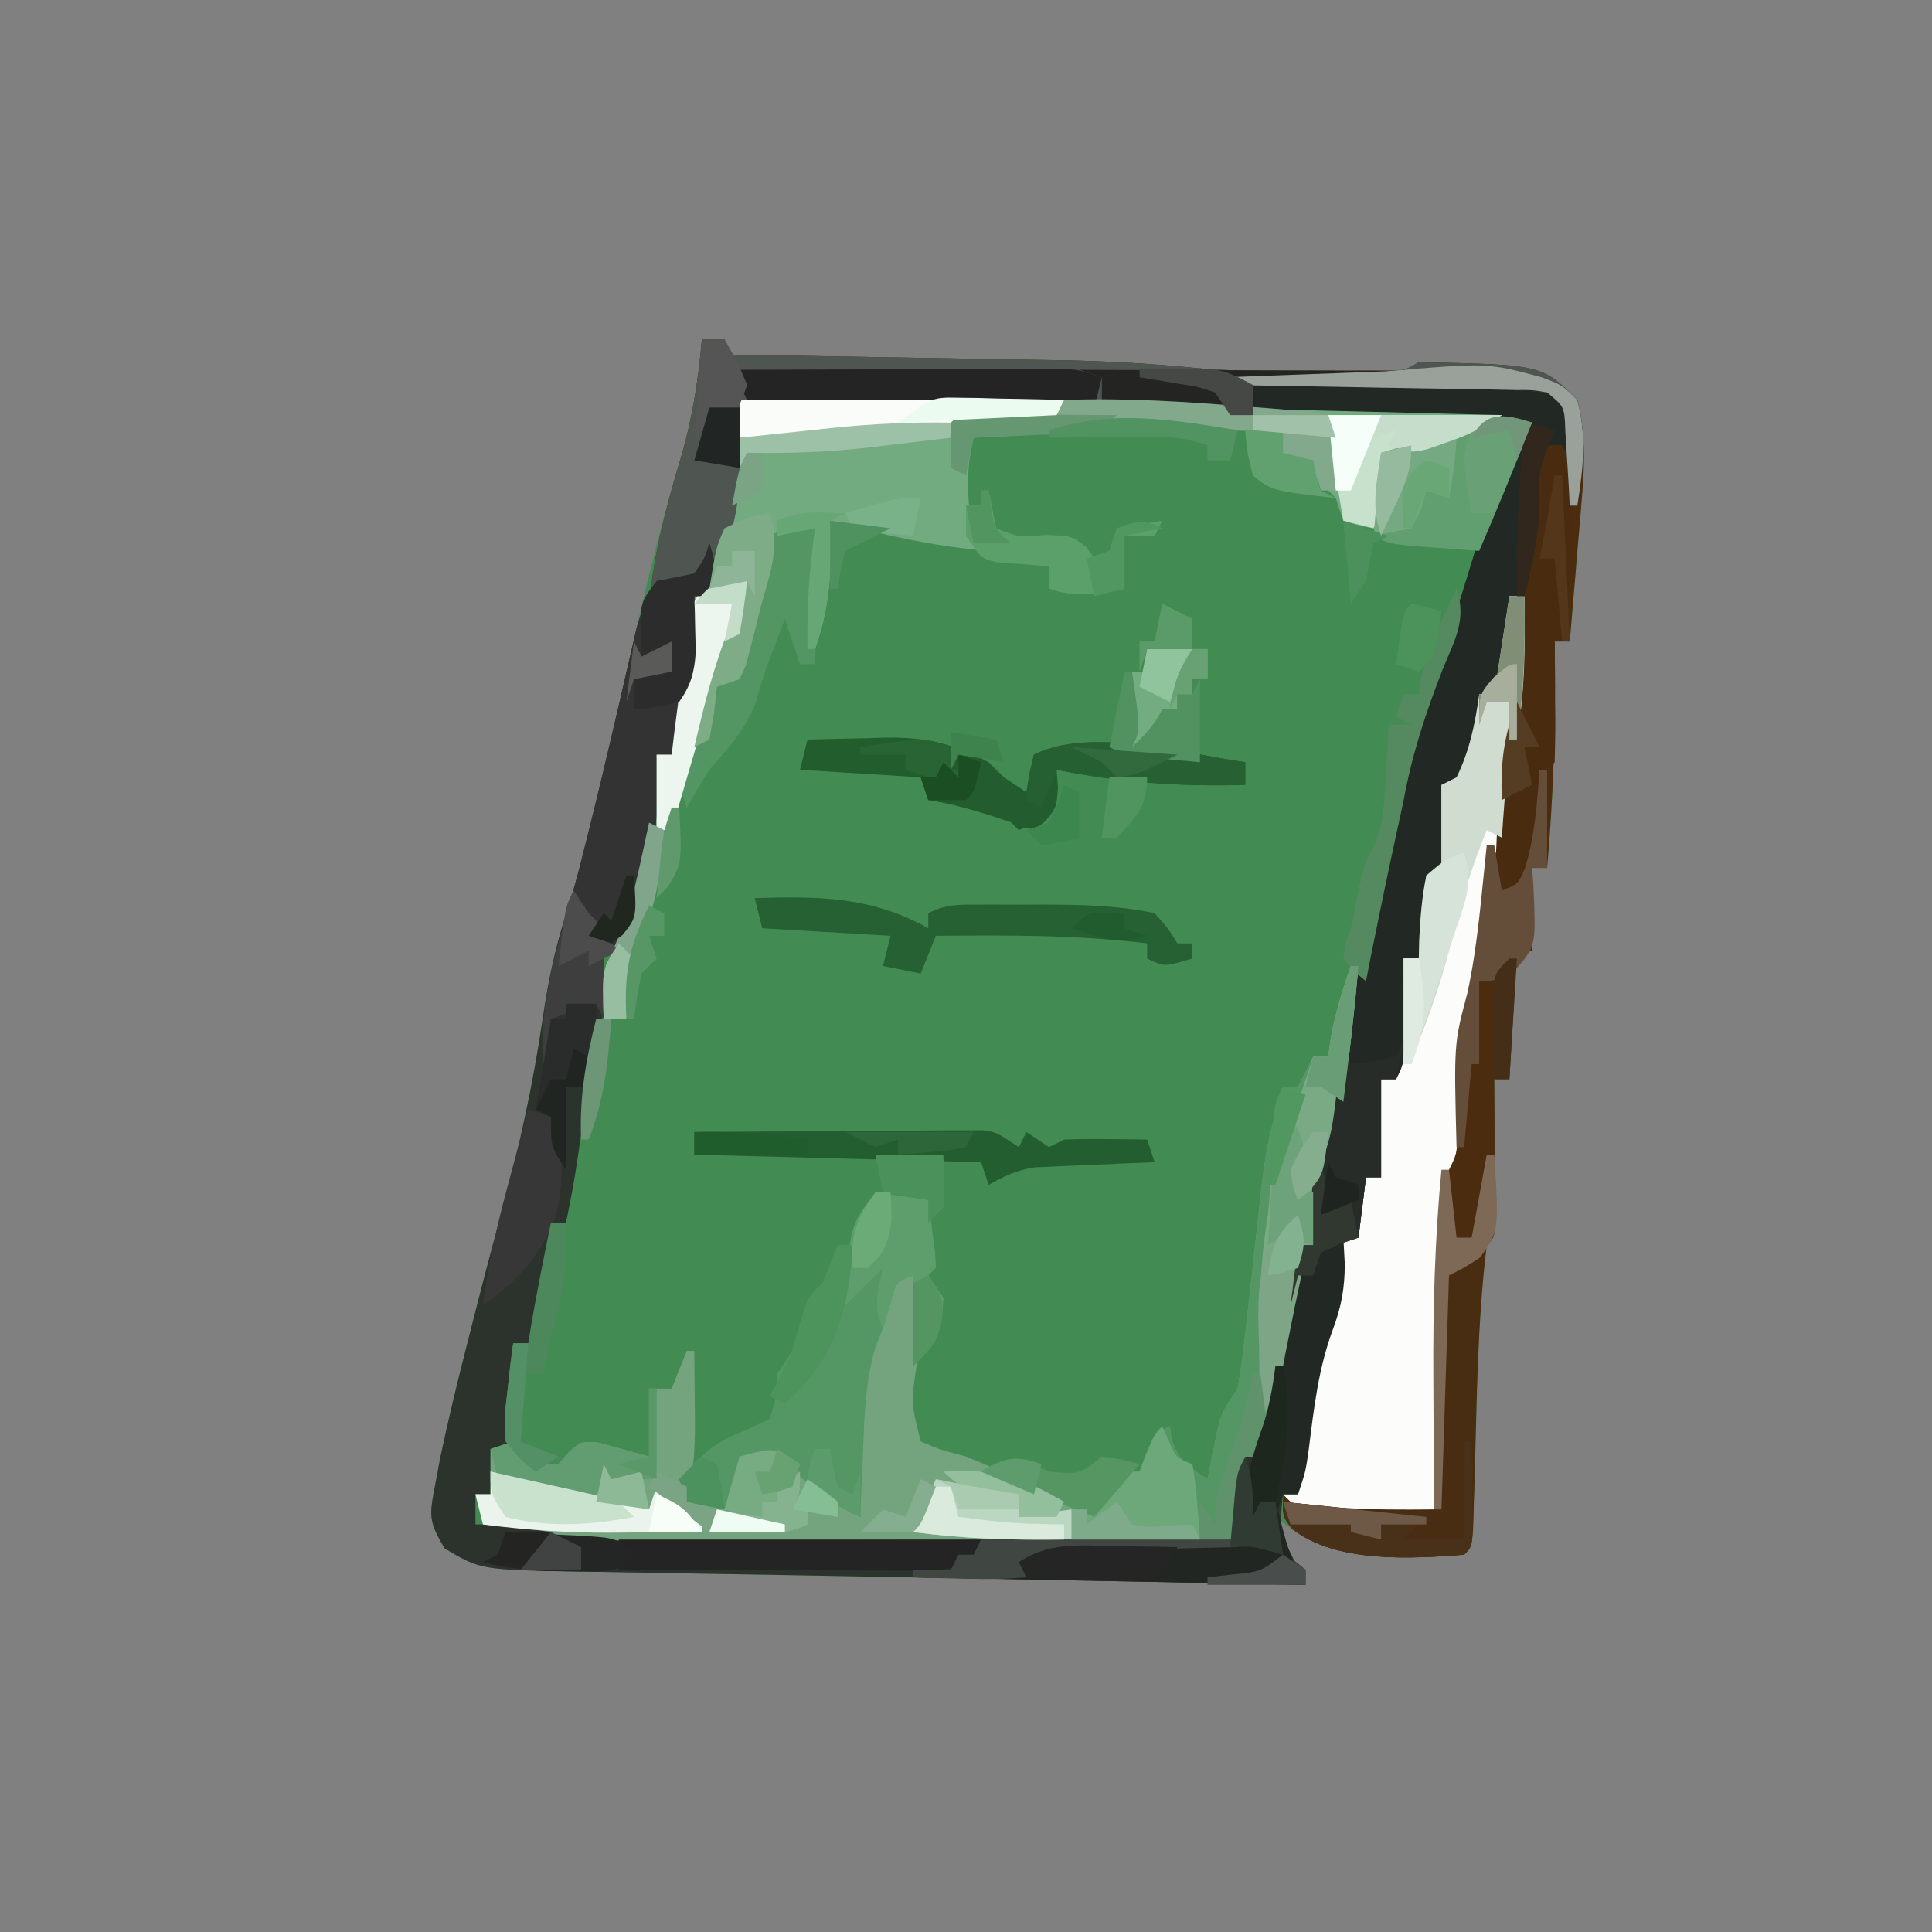<?xml version="1.0" encoding="UTF-8"?>
<svg version="1.1" xmlns="http://www.w3.org/2000/svg" width="256" height="256">
<rect width="100%" height="100%" fill="#808080" stroke="none"/>
<path d="M0 0 C0.99 0 1.98 0 3 0 C3.495 0.99 3.495 0.99 4 2 C4.959 2.015 4.959 2.015 5.938 2.031 C12.639 2.14 19.339 2.255 26.04 2.372 C28.535 2.415 31.031 2.457 33.526 2.497 C37.128 2.556 40.73 2.619 44.332 2.684 C45.435 2.7 46.537 2.717 47.673 2.734 C53.684 2.847 59.61 3.187 65.592 3.78 C68.557 4.051 71.496 4.129 74.473 4.133 C76.098 4.135 76.098 4.135 77.756 4.137 C79.393 4.131 79.393 4.131 81.062 4.125 C82.751 4.131 82.751 4.131 84.475 4.137 C85.546 4.135 86.618 4.134 87.723 4.133 C89.173 4.131 89.173 4.131 90.653 4.129 C93.022 4.155 93.022 4.155 95 3 C111.322 3.322 111.322 3.322 116 8 C116.997 12.216 117.022 15.975 116.66 20.273 C116.567 21.427 116.473 22.581 116.377 23.77 C116.273 24.959 116.169 26.149 116.062 27.375 C115.963 28.588 115.863 29.801 115.76 31.051 C115.513 34.034 115.26 37.017 115 40 C114.34 40 113.68 40 113 40 C113.012 40.993 113.023 41.985 113.035 43.008 C113.107 52.063 112.79 60.972 112 70 C111.34 70 110.68 70 110 70 C110 73.63 110 77.26 110 81 C109.34 81 108.68 81 108 81 C107.67 86.61 107.34 92.22 107 98 C106.34 98 105.68 98 105 98 C105.005 98.631 105.01 99.262 105.016 99.912 C105.037 102.754 105.05 105.596 105.062 108.438 C105.071 109.431 105.079 110.424 105.088 111.447 C105.091 112.392 105.094 113.336 105.098 114.309 C105.103 115.183 105.108 116.058 105.114 116.959 C105 119 105 119 104 120 C102.746 130.242 102.688 140.646 102.395 150.949 C102.357 152.106 102.32 153.262 102.281 154.453 C102.251 155.496 102.221 156.539 102.189 157.614 C102 160 102 160 101 161 C92.47 161.666 82.82 161.67 76 156 C77.2 159.085 78.5 162.05 80 165 C77.8 164.958 75.6 164.915 73.4 164.873 C71.393 164.834 69.387 164.796 67.38 164.757 C61.667 164.648 55.953 164.537 50.24 164.426 C39.113 164.209 27.987 163.997 16.86 163.808 C12.111 163.727 7.361 163.643 2.611 163.559 C0.337 163.52 -1.937 163.482 -4.212 163.446 C-7.398 163.395 -10.584 163.339 -13.77 163.281 C-14.706 163.268 -15.642 163.254 -16.607 163.24 C-29.316 162.997 -29.316 162.997 -34.062 160.188 C-36.338 156.443 -36.078 155.679 -35.297 151.523 C-35.096 150.453 -34.895 149.382 -34.688 148.279 C-33.643 143.298 -32.457 138.366 -31.188 133.438 C-30.794 131.881 -30.794 131.881 -30.393 130.292 C-29.172 125.479 -27.922 120.677 -26.602 115.891 C-24.192 107.124 -22.328 98.499 -21.021 89.498 C-20.308 84.671 -19.332 80.145 -17.801 75.504 C-15.129 67.151 -13.333 58.47 -11.363 49.93 C-10.915 47.989 -10.468 46.048 -10.02 44.107 C-9.715 42.786 -9.41 41.464 -9.106 40.143 C-7.132 31.582 -5.068 23.073 -2.51 14.667 C-1.067 9.798 -0.427 5.039 0 0 Z M-13 81 C-12 83 -12 83 -12 83 Z M-30 155 C-29 157 -29 157 -29 157 Z " fill="#428C53" transform="translate(93,45)"/>
<path d="M0 0 C0.99 0 1.98 0 3 0 C3.33 0.66 3.66 1.32 4 2 C4.959 2.015 4.959 2.015 5.938 2.031 C12.639 2.14 19.339 2.255 26.04 2.372 C28.535 2.415 31.031 2.457 33.526 2.497 C37.128 2.556 40.73 2.619 44.332 2.684 C45.986 2.709 45.986 2.709 47.673 2.734 C53.684 2.847 59.61 3.187 65.592 3.78 C68.557 4.051 71.496 4.129 74.473 4.133 C76.098 4.135 76.098 4.135 77.756 4.137 C79.393 4.131 79.393 4.131 81.062 4.125 C82.751 4.131 82.751 4.131 84.475 4.137 C85.546 4.135 86.618 4.134 87.723 4.133 C89.173 4.131 89.173 4.131 90.653 4.129 C93.022 4.155 93.022 4.155 95 3 C111.322 3.322 111.322 3.322 116 8 C116.997 12.216 117.022 15.975 116.66 20.273 C116.567 21.427 116.473 22.581 116.377 23.77 C116.273 24.959 116.169 26.149 116.062 27.375 C115.963 28.588 115.863 29.801 115.76 31.051 C115.513 34.034 115.26 37.017 115 40 C114.34 40 113.68 40 113 40 C113.012 40.993 113.023 41.985 113.035 43.008 C113.107 52.063 112.79 60.972 112 70 C111.34 70 110.68 70 110 70 C110 73.63 110 77.26 110 81 C109.34 81 108.68 81 108 81 C107.67 86.61 107.34 92.22 107 98 C106.34 98 105.68 98 105 98 C105.005 98.631 105.01 99.262 105.016 99.912 C105.037 102.754 105.05 105.596 105.062 108.438 C105.071 109.431 105.079 110.424 105.088 111.447 C105.091 112.392 105.094 113.336 105.098 114.309 C105.103 115.183 105.108 116.058 105.114 116.959 C105 119 105 119 104 120 C102.746 130.242 102.688 140.646 102.395 150.949 C102.357 152.106 102.32 153.262 102.281 154.453 C102.251 155.496 102.221 156.539 102.189 157.614 C102 160 102 160 101 161 C94.048 161.542 83.998 162.112 78.219 157.613 C77 156 77 156 77 153 C77.66 153 78.32 153 79 153 C79.11 151.877 79.219 150.754 79.332 149.598 C80.794 135.511 80.794 135.511 83.336 128.938 C84.452 125.682 84.689 122.416 85 119 C85.66 119 86.32 119 87 119 C87.33 116.36 87.66 113.72 88 111 C88.66 111 89.32 111 90 111 C90 106.71 90 102.42 90 98 C90.66 98 91.32 98 92 98 C92.33 92.72 92.66 87.44 93 82 C93.66 82 94.32 82 95 82 C95.33 78.37 95.66 74.74 96 71 C96.66 71 97.32 71 98 71 C98 67.04 98 63.08 98 59 C98.66 58.67 99.32 58.34 100 58 C101.742 54.414 102.451 50.933 103 47 C103.66 47 104.32 47 105 47 C105.66 42.71 106.32 38.42 107 34 C107.66 34 108.32 34 109 34 C109.073 32.337 109.073 32.337 109.148 30.641 C109.223 29.177 109.299 27.714 109.375 26.25 C109.406 25.52 109.437 24.791 109.469 24.039 C109.675 20.261 109.915 17.221 112 14 C112.66 14 113.32 14 114 14 C114.167 11.584 114.167 11.584 114 9 C110.949 5.949 107.372 6.642 103.273 6.586 C101.979 6.557 101.979 6.557 100.659 6.527 C97.898 6.467 95.136 6.421 92.375 6.375 C90.505 6.337 88.635 6.298 86.766 6.258 C82.177 6.162 77.589 6.078 73 6 C73 7.32 73 8.64 73 10 C71.695 9.934 70.389 9.869 69.044 9.801 C54.907 9.112 40.776 8.714 26.625 8.438 C24.509 8.394 22.393 8.351 20.277 8.307 C15.185 8.202 10.092 8.1 5 8 C5.003 8.687 5.005 9.374 5.008 10.082 C5.011 11.434 5.011 11.434 5.014 12.813 C5.017 13.707 5.019 14.6 5.022 15.521 C4.978 20.49 4.757 25.714 1.637 29.773 C0.062 31.188 0.062 31.188 -3 33 C-3.99 32.67 -4.98 32.34 -6 32 C-6.33 32.99 -6.66 33.98 -7 35 C-6.331 28.305 -4.757 22.224 -2.816 15.799 C-1.277 10.519 -0.479 5.483 0 0 Z " fill="#4B2C0F" transform="translate(93,45)"/>
<path d="M0 0 C5.499 -0.074 10.998 -0.129 16.498 -0.165 C18.369 -0.18 20.24 -0.2 22.111 -0.226 C24.799 -0.263 27.487 -0.28 30.176 -0.293 C31.432 -0.316 31.432 -0.316 32.714 -0.34 C38.541 -0.342 38.541 -0.342 40.733 1.291 C42.757 4.022 42.186 6.721 42 10 C41.67 9.34 41.34 8.68 41 8 C40.01 8.66 39.02 9.32 38 10 C37.711 11.906 37.711 11.906 37.938 14.062 C38.121 18.966 37.25 23.278 36 28 C35.34 28 34.68 28 34 28 C34.041 29.031 34.083 30.062 34.125 31.125 C34.004 34.868 33.351 37.537 32 41 C31.34 41 30.68 41 30 41 C30.062 41.866 30.124 42.733 30.188 43.625 C29.975 47.442 28.88 49.711 27 53 C26.34 53 25.68 53 25 53 C25 56.96 25 60.92 25 65 C24.34 65 23.68 65 23 65 C23.012 65.626 23.023 66.253 23.035 66.898 C23.044 67.716 23.053 68.533 23.062 69.375 C23.074 70.187 23.086 70.999 23.098 71.836 C23 74 23 74 22 76 C21.34 76 20.68 76 20 76 C20.012 76.987 20.023 77.975 20.035 78.992 C20.044 80.274 20.053 81.555 20.062 82.875 C20.074 84.151 20.086 85.427 20.098 86.742 C20 90 20 90 19 92 C18.34 92 17.68 92 17 92 C17 96.29 17 100.58 17 105 C16.34 105 15.68 105 15 105 C14.67 107.64 14.34 110.28 14 113 C13.34 113 12.68 113 12 113 C12.093 114.702 12.093 114.702 12.188 116.438 C12.193 119.654 11.748 122.117 10.625 125.125 C8.711 130.289 8.106 135.515 7.43 140.961 C7 144 7 144 6 147 C5.34 147 4.68 147 4 147 C3.505 151.754 3.505 151.754 5.5 155.812 C5.995 156.204 6.49 156.596 7 157 C7 157.66 7 158.32 7 159 C4.8 158.958 2.6 158.915 0.4 158.873 C-1.607 158.834 -3.613 158.796 -5.62 158.757 C-11.333 158.648 -17.047 158.537 -22.76 158.426 C-33.887 158.209 -45.013 157.997 -56.14 157.808 C-60.889 157.727 -65.639 157.643 -70.389 157.559 C-72.663 157.52 -74.937 157.482 -77.212 157.446 C-80.398 157.395 -83.584 157.339 -86.77 157.281 C-87.706 157.268 -88.642 157.254 -89.607 157.24 C-102.316 156.997 -102.316 156.997 -107.062 154.188 C-109.338 150.443 -109.078 149.679 -108.297 145.523 C-108.096 144.453 -107.895 143.382 -107.688 142.279 C-106.643 137.298 -105.457 132.366 -104.188 127.438 C-103.794 125.881 -103.794 125.881 -103.393 124.292 C-102.172 119.479 -100.922 114.677 -99.602 109.891 C-97.192 101.124 -95.328 92.499 -94.021 83.498 C-93.309 78.684 -92.343 74.167 -90.809 69.539 C-89.774 66.289 -88.945 62.997 -88.125 59.688 C-87.96 59.026 -87.795 58.364 -87.626 57.682 C-86.62 53.609 -85.653 49.528 -84.703 45.441 C-84.483 44.498 -84.262 43.554 -84.035 42.581 C-83.602 40.724 -83.174 38.866 -82.75 37.007 C-82.552 36.154 -82.353 35.301 -82.148 34.422 C-81.975 33.665 -81.801 32.908 -81.623 32.128 C-80.966 29.882 -80.228 27.994 -79 26 C-77.335 25.658 -75.668 25.326 -74 25 C-72.177 23.043 -72.177 23.043 -71 21 C-71.33 23.31 -71.66 25.62 -72 28 C-72.66 28 -73.32 28 -74 28 C-73.948 28.891 -73.948 28.891 -73.895 29.801 C-73.67 36.663 -74.918 42.481 -77 49 C-77.66 49 -78.32 49 -79 49 C-78.918 50.176 -78.835 51.351 -78.75 52.562 C-78.716 59.757 -80.754 68.508 -84 75 C-84.66 75 -85.32 75 -86 75 C-85.959 76.299 -85.918 77.599 -85.875 78.938 C-85.875 82.997 -86.451 86.544 -87.426 90.469 C-88.364 94.603 -88.923 98.792 -89.535 102.984 C-89.95 105.677 -90.442 108.334 -91 111 C-91.66 111 -92.32 111 -93 111 C-92.938 112.155 -92.876 113.31 -92.812 114.5 C-92.787 119.212 -94.155 122.696 -96 127 C-96.66 127 -97.32 127 -98 127 C-97.988 127.759 -97.977 128.519 -97.965 129.301 C-97.956 130.295 -97.947 131.289 -97.938 132.312 C-97.926 133.299 -97.914 134.285 -97.902 135.301 C-98 138 -98 138 -99 141 C-99.66 141 -100.32 141 -101 141 C-101 142.98 -101 144.96 -101 147 C-101.66 147 -102.32 147 -103 147 C-103 148.32 -103 149.64 -103 151 C-101.935 150.983 -101.935 150.983 -100.848 150.965 C-99.929 150.956 -99.009 150.947 -98.062 150.938 C-97.146 150.926 -96.229 150.914 -95.285 150.902 C-93 151 -93 151 -92 152 C-89.201 152.125 -86.425 152.186 -83.625 152.205 C-82.747 152.215 -81.869 152.225 -80.964 152.235 C-78.048 152.267 -75.131 152.292 -72.215 152.316 C-70.198 152.337 -68.182 152.358 -66.166 152.379 C-60.847 152.435 -55.529 152.484 -50.211 152.532 C-44.788 152.582 -39.366 152.638 -33.943 152.693 C-23.296 152.801 -12.648 152.902 -2 153 C-2.012 152.374 -2.023 151.747 -2.035 151.102 C-2.044 150.284 -2.053 149.467 -2.062 148.625 C-2.074 147.813 -2.086 147.001 -2.098 146.164 C-2 144 -2 144 -1 142 C-0.34 142 0.32 142 1 142 C1.116 141.258 1.232 140.517 1.351 139.753 C1.877 136.397 2.407 133.042 2.938 129.688 C3.12 128.52 3.302 127.353 3.49 126.15 C3.667 125.032 3.845 123.914 4.027 122.762 C4.271 121.214 4.271 121.214 4.519 119.635 C5 117 5 117 6 114 C6.66 114 7.32 114 8 114 C7.977 113.397 7.954 112.793 7.93 112.172 C7.912 111.373 7.894 110.573 7.875 109.75 C7.852 108.961 7.829 108.172 7.805 107.359 C8 105 8 105 8.914 103.234 C10.567 99.833 10.935 96.205 11.5 92.5 C11.629 91.697 11.758 90.894 11.891 90.067 C12.456 86.535 13 83.001 13.531 79.465 C14.219 75.022 14.954 70.854 16.5 66.625 C18.255 61.82 18.707 56.992 19.18 51.918 C19.89 47.399 21.861 43.398 23.667 39.227 C25.838 33.971 27.461 28.558 29.125 23.125 C29.79 20.959 30.459 18.795 31.133 16.633 C31.42 15.693 31.708 14.754 32.004 13.786 C33 11 33 11 36 5 C24.12 4.67 12.24 4.34 0 4 C0 2.68 0 1.36 0 0 Z " fill="#2C322C" transform="translate(166,51)"/>
<path d="M0 0 C0.33 0 0.66 0 1 0 C0.491 5.809 -0.17 11.594 -0.938 17.375 C-1.168 19.119 -1.168 19.119 -1.402 20.898 C-1.944 23.709 -2.709 25.501 -4 28 C-4.448 30.356 -4.448 30.356 -4.625 32.75 C-4.7 33.549 -4.775 34.348 -4.852 35.172 C-4.925 36.077 -4.925 36.077 -5 37 C-5.66 37 -6.32 37 -7 37 C-7.11 38.016 -7.219 39.032 -7.332 40.078 C-8.296 48.585 -9.654 56.741 -12 65 C-12.66 65 -13.32 65 -14 65 C-14.33 68.63 -14.66 72.26 -15 76 C-26.717 76.023 -38.435 76.041 -50.152 76.052 C-55.592 76.057 -61.032 76.064 -66.472 76.075 C-71.718 76.086 -76.963 76.092 -82.209 76.095 C-84.215 76.097 -86.221 76.1 -88.227 76.106 C-91.026 76.113 -93.825 76.114 -96.625 76.114 C-97.882 76.119 -97.882 76.119 -99.164 76.124 C-104.886 76.114 -104.886 76.114 -106 75 C-107.515 74.768 -109.038 74.588 -110.562 74.438 C-111.802 74.312 -111.802 74.312 -113.066 74.184 C-113.704 74.123 -114.343 74.062 -115 74 C-115.33 72.68 -115.66 71.36 -116 70 C-115.34 70 -114.68 70 -114 70 C-114 68.02 -114 66.04 -114 64 C-112.515 63.505 -112.515 63.505 -111 63 C-110.34 63.66 -109.68 64.32 -109 65 C-107.093 65.914 -107.093 65.914 -105 66 C-104.339 65.238 -104.339 65.238 -103.664 64.461 C-102 63 -102 63 -99.738 63.145 C-96.369 64.072 -96.369 64.072 -93 65 C-93 62.03 -93 59.06 -93 56 C-92.01 56 -91.02 56 -90 56 C-89.34 54.35 -88.68 52.7 -88 51 C-87.67 51 -87.34 51 -87 51 C-86.973 53.396 -86.953 55.792 -86.938 58.188 C-86.929 58.861 -86.921 59.535 -86.912 60.229 C-86.894 63.954 -87.107 67.379 -88 71 C-86.35 71.33 -84.7 71.66 -83 72 C-82.34 69.69 -81.68 67.38 -81 65 C-78.5 64 -78.5 64 -75 64 C-72.661 65.863 -70.732 67.895 -68.734 70.117 C-67.129 72.083 -67.129 72.083 -65 73 C-65.052 71.064 -65.052 71.064 -65.105 69.09 C-65.134 67.372 -65.161 65.655 -65.188 63.938 C-65.213 63.09 -65.238 62.242 -65.264 61.369 C-65.329 55.732 -64.541 52.031 -62 47 C-61.312 45.007 -60.637 43.01 -60 41 C-59.34 41 -58.68 41 -58 41 C-56.973 45.04 -57.078 48.429 -57.5 52.562 C-58.284 57.933 -58.284 57.933 -57 63 C-54.344 64.124 -54.344 64.124 -51 65 C-48.179 66.141 -45.405 67.388 -42.625 68.625 C-41.889 68.95 -41.153 69.275 -40.395 69.609 C-38.595 70.404 -36.797 71.202 -35 72 C-34.216 71.175 -33.432 70.35 -32.625 69.5 C-30 67 -30 67 -28 67 C-27.711 66.196 -27.422 65.391 -27.125 64.562 C-26 62 -26 62 -24 61 C-23.918 61.598 -23.835 62.196 -23.75 62.812 C-22.795 65.597 -21.429 66.433 -19 68 C-18.818 67.078 -18.818 67.078 -18.633 66.137 C-18.465 65.328 -18.298 64.52 -18.125 63.688 C-17.963 62.887 -17.8 62.086 -17.633 61.262 C-17 59 -17 59 -15 56 C-14.579 53.562 -14.254 51.19 -14 48.734 C-13.878 47.667 -13.878 47.667 -13.754 46.578 C-13.495 44.303 -13.246 42.027 -13 39.75 C-12.753 37.488 -12.503 35.226 -12.246 32.965 C-12.087 31.56 -11.933 30.154 -11.785 28.747 C-11.282 24.295 -10.326 20.26 -9 16 C-8.34 16 -7.68 16 -7 16 C-6.34 14.68 -5.68 13.36 -5 12 C-4.34 12 -3.68 12 -3 12 C-2.814 10.701 -2.814 10.701 -2.625 9.375 C-2.019 6.105 -1.117 3.127 0 0 Z " fill="#73A47E" transform="translate(179,128)"/>
<path d="M0 0 C0.66 0 1.32 0 2 0 C2.106 6.429 2.059 12.648 1 19 C0.67 19.33 0.34 19.66 0 20 C-0.185 21.892 -0.323 23.79 -0.438 25.688 C-0.769 30.167 -1.582 33.746 -3 38 C-3.311 40.997 -3.512 43.994 -3.719 47 C-3.958 49.556 -4.362 51.835 -5 54.312 C-6.353 59.743 -6.481 65.274 -6.754 70.84 C-7 74 -7 74 -8 76 C-9.225 86.033 -9.292 96.217 -9.562 106.312 C-9.606 107.843 -9.649 109.374 -9.693 110.904 C-9.799 114.603 -9.901 118.301 -10 122 C-19.684 122.071 -19.684 122.071 -23.938 121.625 C-24.668 121.555 -25.399 121.486 -26.152 121.414 C-28 121 -28 121 -30 119 C-29.34 119 -28.68 119 -28 119 C-27.89 117.877 -27.781 116.754 -27.668 115.598 C-26.206 101.511 -26.206 101.511 -23.664 94.938 C-22.548 91.682 -22.311 88.416 -22 85 C-21.34 85 -20.68 85 -20 85 C-19.67 82.36 -19.34 79.72 -19 77 C-18.34 77 -17.68 77 -17 77 C-17 72.71 -17 68.42 -17 64 C-16.34 64 -15.68 64 -15 64 C-14.67 58.72 -14.34 53.44 -14 48 C-13.34 48 -12.68 48 -12 48 C-11.67 44.37 -11.34 40.74 -11 37 C-10.34 37 -9.68 37 -9 37 C-9 33.04 -9 29.08 -9 25 C-8.34 24.67 -7.68 24.34 -7 24 C-5.258 20.414 -4.549 16.933 -4 13 C-3.34 13 -2.68 13 -2 13 C-1.34 8.71 -0.68 4.42 0 0 Z " fill="#FCFCFA" transform="translate(200,79)"/>
<path d="M0 0 C5.499 -0.074 10.998 -0.129 16.498 -0.165 C18.369 -0.18 20.24 -0.2 22.111 -0.226 C24.799 -0.263 27.487 -0.28 30.176 -0.293 C31.432 -0.316 31.432 -0.316 32.714 -0.34 C38.541 -0.342 38.541 -0.342 40.733 1.291 C42.757 4.022 42.186 6.721 42 10 C41.505 9.01 41.505 9.01 41 8 C40.01 8.66 39.02 9.32 38 10 C37.711 11.906 37.711 11.906 37.938 14.062 C38.121 18.966 37.25 23.278 36 28 C35.34 28 34.68 28 34 28 C34.041 29.031 34.083 30.062 34.125 31.125 C34.004 34.868 33.351 37.537 32 41 C31.34 41 30.68 41 30 41 C30.062 41.866 30.124 42.733 30.188 43.625 C29.975 47.442 28.88 49.711 27 53 C26.34 53 25.68 53 25 53 C25 56.96 25 60.92 25 65 C24.34 65 23.68 65 23 65 C23.012 65.626 23.023 66.253 23.035 66.898 C23.044 67.716 23.053 68.533 23.062 69.375 C23.074 70.187 23.086 70.999 23.098 71.836 C23 74 23 74 22 76 C21.34 76 20.68 76 20 76 C20.012 76.987 20.023 77.975 20.035 78.992 C20.044 80.274 20.053 81.555 20.062 82.875 C20.074 84.151 20.086 85.427 20.098 86.742 C20 90 20 90 19 92 C18.34 92 17.68 92 17 92 C17 96.29 17 100.58 17 105 C16.34 105 15.68 105 15 105 C14.67 107.64 14.34 110.28 14 113 C13.34 113 12.68 113 12 113 C12.062 114.134 12.124 115.269 12.188 116.438 C12.193 119.654 11.748 122.117 10.625 125.125 C8.711 130.289 8.106 135.515 7.43 140.961 C7 144 7 144 6 147 C5.34 147 4.68 147 4 147 C3.67 147.99 3.34 148.98 3 150 C3 149.34 3 148.68 3 148 C2.34 148 1.68 148 1 148 C0.01 149.98 0.01 149.98 -1 152 C-1.265 147.841 -1.054 144.777 0.41 140.863 C2.095 136.005 2.92 131.206 3.625 126.125 C3.865 124.461 4.107 122.797 4.352 121.133 C4.504 120.048 4.504 120.048 4.659 118.942 C5 117 5 117 6 114 C6.66 114 7.32 114 8 114 C7.977 113.397 7.954 112.793 7.93 112.172 C7.903 110.973 7.903 110.973 7.875 109.75 C7.852 108.961 7.829 108.172 7.805 107.359 C8 105 8 105 8.914 103.234 C10.567 99.833 10.935 96.205 11.5 92.5 C11.629 91.697 11.758 90.894 11.891 90.067 C12.456 86.535 13 83.001 13.531 79.465 C14.219 75.022 14.954 70.854 16.5 66.625 C18.255 61.82 18.707 56.992 19.18 51.918 C19.89 47.399 21.861 43.398 23.667 39.227 C25.838 33.971 27.461 28.558 29.125 23.125 C29.79 20.959 30.459 18.795 31.133 16.633 C31.564 15.223 31.564 15.223 32.004 13.786 C33 11 33 11 36 5 C24.12 4.67 12.24 4.34 0 4 C0 2.68 0 1.36 0 0 Z " fill="#222823" transform="translate(166,51)"/>
<path d="M0 0 C7.65 -0.025 15.299 -0.043 22.949 -0.055 C25.549 -0.06 28.148 -0.067 30.747 -0.075 C34.495 -0.088 38.244 -0.093 41.992 -0.098 C43.144 -0.103 44.295 -0.108 45.481 -0.113 C51.274 -0.114 56.926 0.109 62.681 0.761 C66.399 1.144 70.116 1.232 73.852 1.316 C75.029 1.348 75.029 1.348 76.23 1.379 C78.695 1.444 81.16 1.503 83.625 1.562 C85.314 1.606 87.003 1.649 88.691 1.693 C92.794 1.799 96.897 1.901 101 2 C98.397 3.735 96.477 4.652 93.562 5.625 C92.801 5.885 92.039 6.146 91.254 6.414 C89 7 89 7 85 7 C85.021 8.279 85.041 9.557 85.062 10.875 C85.125 14.75 85.125 14.75 84 17 C82.062 16.688 82.062 16.688 80 16 C79.505 14.515 79.505 14.515 79 13 C78.484 12.484 77.969 11.969 77.438 11.438 C76.963 10.963 76.489 10.489 76 10 C76 9.34 76 8.68 76 8 C74.35 8 72.7 8 71 8 C71.33 6.68 71.66 5.36 72 4 C71.25 4.012 70.5 4.023 69.727 4.035 C63.727 4.088 57.912 3.901 51.961 3.121 C49.921 2.831 49.921 2.831 48 4 C45.121 4.233 42.259 4.42 39.375 4.562 C38.573 4.606 37.771 4.649 36.945 4.693 C34.964 4.8 32.982 4.9 31 5 C29.893 9.771 30.134 13.199 31 18 C31.66 18.66 32.32 19.32 33 20 C25.764 19.397 19.006 17.885 12 16 C12.023 16.641 12.046 17.281 12.07 17.941 C12.184 23.41 11.798 27.831 10 33 C9.67 33 9.34 33 9 33 C8.902 27.539 9.228 22.407 10 17 C8.02 17.33 6.04 17.66 4 18 C3.845 19.918 3.845 19.918 3.688 21.875 C3.108 27.019 2.192 32.279 0 37 C-1.485 37.495 -1.485 37.495 -3 38 C-3.103 39.052 -3.206 40.104 -3.312 41.188 C-3.997 44.983 -4.997 46.795 -7 50 C-7.722 52.317 -8.401 54.648 -9 57 C-9.66 57 -10.32 57 -11 57 C-11 53.7 -11 50.4 -11 47 C-10.34 47 -9.68 47 -9 47 C-8.876 45.948 -8.752 44.896 -8.625 43.812 C-7.884 37.855 -6.931 31.93 -6 26 C-5.34 26 -4.68 26 -4 26 C-2.492 20.076 -1.612 14.217 -0.93 8.152 C-0.839 7.367 -0.749 6.581 -0.656 5.771 C-0.435 3.848 -0.217 1.924 0 0 Z " fill="#73AB80" transform="translate(98,53)"/>
<path d="M0 0 C0.99 0 1.98 0 3 0 C3.33 0.66 3.66 1.32 4 2 C4.959 2.015 4.959 2.015 5.938 2.031 C12.639 2.14 19.339 2.255 26.04 2.372 C28.535 2.415 31.031 2.457 33.526 2.497 C37.128 2.556 40.73 2.619 44.332 2.684 C45.986 2.709 45.986 2.709 47.673 2.734 C53.684 2.847 59.61 3.187 65.592 3.78 C68.557 4.051 71.496 4.129 74.473 4.133 C76.098 4.135 76.098 4.135 77.756 4.137 C79.393 4.131 79.393 4.131 81.062 4.125 C82.751 4.131 82.751 4.131 84.475 4.137 C85.546 4.135 86.618 4.134 87.723 4.133 C89.173 4.131 89.173 4.131 90.653 4.129 C93.022 4.155 93.022 4.155 95 3 C111.322 3.322 111.322 3.322 116 8 C117.293 12.937 116.77 17.039 116 22 C115.67 22 115.34 22 115 22 C114.951 21.085 114.902 20.17 114.852 19.227 C114.739 17.444 114.739 17.444 114.625 15.625 C114.521 13.85 114.521 13.85 114.414 12.039 C114.298 8.894 114.298 8.894 112 7 C109.063 6.754 106.214 6.626 103.273 6.586 C101.979 6.557 101.979 6.557 100.659 6.527 C97.898 6.467 95.136 6.421 92.375 6.375 C90.505 6.337 88.635 6.298 86.766 6.258 C82.177 6.162 77.589 6.078 73 6 C73 7.32 73 8.64 73 10 C71.695 9.934 70.389 9.869 69.044 9.801 C54.907 9.112 40.776 8.714 26.625 8.438 C24.509 8.394 22.393 8.351 20.277 8.307 C15.185 8.202 10.092 8.1 5 8 C5.003 8.687 5.005 9.374 5.008 10.082 C5.011 11.434 5.011 11.434 5.014 12.813 C5.017 13.707 5.019 14.6 5.022 15.521 C4.978 20.49 4.757 25.714 1.637 29.773 C0.062 31.188 0.062 31.188 -3 33 C-3.99 32.67 -4.98 32.34 -6 32 C-6.33 32.99 -6.66 33.98 -7 35 C-6.331 28.305 -4.757 22.224 -2.816 15.799 C-1.277 10.519 -0.479 5.483 0 0 Z " fill="#4F5651" transform="translate(93,45)"/>
<path d="M0 0 C0.33 0 0.66 0 1 0 C0.491 5.809 -0.17 11.594 -0.938 17.375 C-1.168 19.119 -1.168 19.119 -1.402 20.898 C-1.944 23.709 -2.709 25.501 -4 28 C-4.448 30.356 -4.448 30.356 -4.625 32.75 C-4.7 33.549 -4.775 34.348 -4.852 35.172 C-4.901 35.775 -4.95 36.378 -5 37 C-5.66 37 -6.32 37 -7 37 C-7.164 38.524 -7.164 38.524 -7.332 40.078 C-8.296 48.585 -9.654 56.741 -12 65 C-12.66 65 -13.32 65 -14 65 C-14.33 68.63 -14.66 72.26 -15 76 C-22.26 76 -29.52 76 -37 76 C-37 74.68 -37 73.36 -37 72 C-36.402 71.918 -35.804 71.835 -35.188 71.75 C-32.401 70.795 -31.671 69.355 -30 67 C-29.34 67 -28.68 67 -28 67 C-27.711 66.196 -27.422 65.391 -27.125 64.562 C-26 62 -26 62 -24 61 C-23.918 61.598 -23.835 62.196 -23.75 62.812 C-22.795 65.597 -21.429 66.433 -19 68 C-18.879 67.385 -18.758 66.77 -18.633 66.137 C-18.465 65.328 -18.298 64.52 -18.125 63.688 C-17.963 62.887 -17.8 62.086 -17.633 61.262 C-17 59 -17 59 -15 56 C-14.579 53.562 -14.254 51.19 -14 48.734 C-13.919 48.023 -13.838 47.311 -13.754 46.578 C-13.495 44.303 -13.246 42.027 -13 39.75 C-12.753 37.488 -12.503 35.226 -12.246 32.965 C-12.087 31.56 -11.933 30.154 -11.785 28.747 C-11.282 24.295 -10.326 20.26 -9 16 C-8.34 16 -7.68 16 -7 16 C-6.34 14.68 -5.68 13.36 -5 12 C-4.34 12 -3.68 12 -3 12 C-2.814 10.701 -2.814 10.701 -2.625 9.375 C-2.019 6.105 -1.117 3.127 0 0 Z " fill="#549764" transform="translate(179,128)"/>
<path d="M0 0 C2.31 0.33 4.62 0.66 7 1 C7.194 2.478 7.38 3.958 7.562 5.438 C7.719 6.673 7.719 6.673 7.879 7.934 C7.919 8.616 7.959 9.297 8 10 C7.67 10.33 7.34 10.66 7 11 C7.66 11.99 8.32 12.98 9 14 C8.717 18.532 8.31 19.69 5 23 C5 19.04 5 15.08 5 11 C2.703 11.864 2.703 11.864 2 14.688 C1.67 15.781 1.34 16.874 1 18 C0.493 19.282 0.493 19.282 -0.023 20.59 C-1.296 25.033 -1.459 29.275 -1.625 33.875 C-1.664 34.754 -1.702 35.633 -1.742 36.539 C-1.836 38.692 -1.919 40.846 -2 43 C-4.967 41.57 -7.278 40.062 -9.75 37.875 C-10.364 37.336 -10.977 36.797 -11.609 36.242 C-12.068 35.832 -12.527 35.422 -13 35 C-13.66 35.66 -14.32 36.32 -15 37 C-15 36.34 -15 35.68 -15 35 C-15.99 35 -16.98 35 -18 35 C-18.144 35.784 -18.289 36.568 -18.438 37.375 C-19 40 -19 40 -20 42 C-21.65 41.67 -23.3 41.34 -25 41 C-25.495 39.515 -25.495 39.515 -26 38 C-23.275 34.945 -21.104 32.881 -17.25 31.562 C-16.177 31.047 -15.105 30.531 -14 30 C-13.089 27.033 -13.089 27.033 -13 24 C-12.34 23.01 -11.68 22.02 -11 21 C-10.67 19.824 -10.34 18.649 -10 17.438 C-9 14 -9 14 -7 12 C-6.293 10.35 -5.621 8.684 -5 7 C-4.34 7 -3.68 7 -3 7 C-2.691 6.216 -2.381 5.433 -2.062 4.625 C-1 2 -1 2 0 0 Z " fill="#549764" transform="translate(116,158)"/>
<path d="M0 0 C0.934 3.01 1.044 3.867 0 7 C-0.66 7 -1.32 7 -2 7 C-1.948 7.891 -1.948 7.891 -1.895 8.801 C-1.67 15.663 -2.918 21.481 -5 28 C-5.66 28 -6.32 28 -7 28 C-6.876 29.763 -6.876 29.763 -6.75 31.562 C-6.716 38.757 -8.754 47.508 -12 54 C-12.66 54 -13.32 54 -14 54 C-14 56.97 -14 59.94 -14 63 C-14.33 62.34 -14.66 61.68 -15 61 C-16.98 61.66 -18.96 62.32 -21 63 C-21 64.98 -21 66.96 -21 69 C-21.33 69 -21.66 69 -22 69 C-22.604 61.596 -20.563 55.062 -18.56 48.009 C-17.669 44.812 -16.866 41.595 -16.062 38.375 C-15.822 37.413 -15.822 37.413 -15.576 36.431 C-14.585 32.448 -13.636 28.458 -12.707 24.461 C-12.486 23.514 -12.265 22.568 -12.037 21.592 C-11.603 19.731 -11.174 17.869 -10.75 16.005 C-10.552 15.153 -10.353 14.3 -10.148 13.422 C-9.975 12.665 -9.801 11.908 -9.623 11.128 C-8.965 8.881 -8.232 6.994 -7 5 C-5.333 4.667 -3.667 4.333 -2 4 C-0.64 2.032 -0.64 2.032 0 0 Z " fill="#323332" transform="translate(94,72)"/>
<path d="M0 0 C0.66 0 1.32 0 2 0 C3.305 2.61 3.113 4.527 3.098 7.445 C3.094 8.522 3.091 9.598 3.088 10.707 C3.08 11.835 3.071 12.963 3.062 14.125 C3.058 15.261 3.053 16.396 3.049 17.566 C3.037 20.378 3.021 23.189 3 26 C2.34 26 1.68 26 1 26 C1.012 27.143 1.023 28.287 1.035 29.465 C1.045 30.956 1.054 32.447 1.062 33.938 C1.071 34.692 1.079 35.447 1.088 36.225 C1.097 38.15 1.052 40.075 1 42 C0.505 42.495 0.505 42.495 0 43 C-0.159 44.559 -0.277 46.123 -0.375 47.688 C-0.757 52.053 -1.701 55.202 -4 59 C-4.99 59 -5.98 59 -7 59 C-6.862 55.854 -6.713 52.708 -6.562 49.562 C-6.523 48.665 -6.484 47.767 -6.443 46.842 C-6.401 45.988 -6.36 45.134 -6.316 44.254 C-6.28 43.463 -6.243 42.672 -6.205 41.858 C-6 40 -6 40 -5 39 C-4.784 37.27 -4.629 35.532 -4.5 33.793 C-4.418 32.731 -4.335 31.67 -4.25 30.576 C-4.126 28.899 -4.126 28.899 -4 27.188 C-3.836 24.993 -3.67 22.799 -3.5 20.605 C-3.428 19.627 -3.356 18.649 -3.281 17.641 C-3.035 15.327 -2.589 13.243 -2 11 C-1.972 8.666 -2.063 6.355 -2.16 4.023 C-2 2 -2 2 0 0 Z " fill="#492C10" transform="translate(205,59)"/>
<path d="M0 0 C0.976 2.928 1.082 4.956 1 8 C1.33 7.34 1.66 6.68 2 6 C2.66 6 3.32 6 4 6 C4.289 7.072 4.577 8.145 4.875 9.25 C5.922 13.13 5.922 13.13 8 17 C-9.16 16.67 -26.32 16.34 -44 16 C-44 15.67 -44 15.34 -44 15 C-42.35 15 -40.7 15 -39 15 C-38.67 14.34 -38.34 13.68 -38 13 C-37.34 13 -36.68 13 -36 13 C-35.67 12.34 -35.34 11.68 -35 11 C-23.78 11 -12.56 11 -1 11 C-1 8.03 -1 5.06 -1 2 C-0.67 1.34 -0.34 0.68 0 0 Z " fill="#222622" transform="translate(165,193)"/>
<path d="M0 0 C0.99 0 1.98 0 3 0 C2.882 5.394 2.758 10.787 2.628 16.18 C2.584 18.017 2.543 19.853 2.503 21.689 C2.445 24.323 2.381 26.956 2.316 29.59 C2.291 30.829 2.291 30.829 2.266 32.093 C2.114 37.886 2.114 37.886 1 39 C-5.909 39.539 -16.116 40.16 -21.781 35.551 C-23 34 -23 34 -23 32 C-22.31 32.072 -21.621 32.144 -20.91 32.219 C-19.501 32.358 -19.501 32.358 -18.062 32.5 C-17.146 32.593 -16.229 32.686 -15.285 32.781 C-11.185 33.054 -7.108 33.041 -3 33 C-2.98 32.071 -2.96 31.143 -2.94 30.186 C-2.862 26.745 -2.775 23.305 -2.683 19.865 C-2.644 18.375 -2.609 16.885 -2.578 15.396 C-2.533 13.256 -2.475 11.116 -2.414 8.977 C-2.383 7.688 -2.351 6.4 -2.319 5.073 C-2 2 -2 2 0 0 Z " fill="#482D12" transform="translate(193,167)"/>
<path d="M0 0 C0.66 0 1.32 0 2 0 C2.106 6.429 2.059 12.648 1 19 C0.67 19.33 0.34 19.66 0 20 C-0.234 22.016 -0.413 24.038 -0.562 26.062 C-0.646 27.167 -0.73 28.272 -0.816 29.41 C-0.877 30.265 -0.938 31.119 -1 32 C-1.66 31.67 -2.32 31.34 -3 31 C-4.868 35.626 -6.336 40.146 -7.5 45 C-8.667 49.859 -10.146 54.364 -12 59 C-12.33 59.99 -12.66 60.98 -13 62 C-13.33 62 -13.66 62 -14 62 C-14 57.38 -14 52.76 -14 48 C-13.34 48 -12.68 48 -12 48 C-11.67 44.37 -11.34 40.74 -11 37 C-10.34 37 -9.68 37 -9 37 C-9 33.04 -9 29.08 -9 25 C-8.34 24.67 -7.68 24.34 -7 24 C-5.258 20.414 -4.549 16.933 -4 13 C-3.34 13 -2.68 13 -2 13 C-1.34 8.71 -0.68 4.42 0 0 Z " fill="#CFDCCF" transform="translate(200,79)"/>
<path d="M0 0 C2.688 -0.082 5.374 -0.141 8.062 -0.188 C8.815 -0.213 9.567 -0.238 10.342 -0.264 C15.673 -0.333 19.266 0.51 24 3 C24.66 3.66 25.32 4.32 26 5 C26.99 5.66 27.98 6.32 29 7 C29.124 6.196 29.247 5.391 29.375 4.562 C29.684 3.294 29.684 3.294 30 2 C37.535 -1.768 49.923 1.878 58 3 C58 3.99 58 4.98 58 6 C49.419 6.249 41.418 5.699 33 4 C33.062 4.763 33.124 5.526 33.188 6.312 C33 9 33 9 31.5 10.812 C31.005 11.204 30.51 11.596 30 12 C29.408 11.795 28.817 11.59 28.207 11.379 C24.163 10 20.231 8.682 16 8 C15.67 7.01 15.34 6.02 15 5 C9.72 4.67 4.44 4.34 -1 4 C-0.67 2.68 -0.34 1.36 0 0 Z " fill="#225D2D" transform="translate(107,98)"/>
<path d="M0 0 C-2.26 5.7 -4.555 11.376 -7 17 C-8.959 16.859 -10.917 16.712 -12.875 16.562 C-13.966 16.481 -15.056 16.4 -16.18 16.316 C-19 16 -19 16 -21 15 C-20.67 11.37 -20.34 7.74 -20 4 C-17.42 3.133 -14.837 2.281 -12.25 1.438 C-11.52 1.191 -10.791 0.944 -10.039 0.689 C-9.33 0.461 -8.621 0.232 -7.891 -0.004 C-6.917 -0.326 -6.917 -0.326 -5.923 -0.655 C-3.666 -1.06 -2.165 -0.693 0 0 Z " fill="#629F70" transform="translate(203,56)"/>
<path d="M0 0 C0.33 0 0.66 0 1 0 C0.491 5.809 -0.17 11.594 -0.938 17.375 C-1.091 18.538 -1.244 19.7 -1.402 20.898 C-1.944 23.709 -2.709 25.501 -4 28 C-4.448 30.356 -4.448 30.356 -4.625 32.75 C-4.7 33.549 -4.775 34.348 -4.852 35.172 C-4.901 35.775 -4.95 36.378 -5 37 C-5.66 37 -6.32 37 -7 37 C-7.133 38.085 -7.266 39.171 -7.402 40.289 C-7.581 41.734 -7.759 43.18 -7.938 44.625 C-8.025 45.338 -8.112 46.051 -8.201 46.785 C-8.708 50.876 -9.289 54.938 -10 59 C-10.66 59 -11.32 59 -12 59 C-12.027 55.979 -12.047 52.958 -12.062 49.938 C-12.071 49.09 -12.079 48.242 -12.088 47.369 C-12.107 42.472 -11.805 37.846 -11 33 C-10.871 31.667 -10.746 30.334 -10.625 29 C-10.135 24.973 -8.706 21.684 -7 18 C-6.312 16.007 -5.637 14.01 -5 12 C-4.34 12 -3.68 12 -3 12 C-2.876 11.134 -2.752 10.268 -2.625 9.375 C-2.019 6.105 -1.117 3.127 0 0 Z " fill="#79AA84" transform="translate(179,128)"/>
<path d="M0 0 C8.467 -0.25 15.451 -0.228 23 4 C23 3.34 23 2.68 23 2 C25.388 0.806 26.88 0.871 29.543 0.867 C30.452 0.866 31.362 0.865 32.299 0.863 C33.252 0.867 34.205 0.871 35.188 0.875 C36.121 0.871 37.055 0.867 38.018 0.863 C43.102 0.87 48.015 0.946 53 2 C54.812 4.062 54.812 4.062 56 6 C56.66 6 57.32 6 58 6 C58 6.66 58 7.32 58 8 C54.25 9.125 54.25 9.125 52 8 C52 7.34 52 6.68 52 6 C42.657 4.87 33.391 4.901 24 5 C23.34 6.65 22.68 8.3 22 10 C19.525 9.505 19.525 9.505 17 9 C17.33 7.68 17.66 6.36 18 5 C12.39 4.67 6.78 4.34 1 4 C0.67 2.68 0.34 1.36 0 0 Z " fill="#256132" transform="translate(100,119)"/>
<path d="M0 0 C5.642 -0.049 11.283 -0.086 16.925 -0.11 C18.845 -0.12 20.764 -0.134 22.684 -0.151 C25.442 -0.175 28.199 -0.186 30.957 -0.195 C32.246 -0.211 32.246 -0.211 33.561 -0.227 C34.362 -0.227 35.163 -0.227 35.988 -0.227 C36.691 -0.231 37.395 -0.236 38.121 -0.241 C40 0 40 0 43 2 C43.33 1.34 43.66 0.68 44 0 C44.99 0.66 45.98 1.32 47 2 C47.66 1.67 48.32 1.34 49 1 C50.874 0.93 52.75 0.916 54.625 0.938 C56.129 0.951 56.129 0.951 57.664 0.965 C58.435 0.976 59.206 0.988 60 1 C60.495 2.485 60.495 2.485 61 4 C59.747 4.049 58.494 4.098 57.203 4.148 C55.552 4.223 53.901 4.299 52.25 4.375 C51.013 4.421 51.013 4.421 49.75 4.469 C48.951 4.507 48.152 4.546 47.328 4.586 C46.228 4.633 46.228 4.633 45.106 4.681 C42.751 5.038 41.065 5.837 39 7 C38.505 5.515 38.505 5.515 38 4 C25.46 3.67 12.92 3.34 0 3 C0 2.01 0 1.02 0 0 Z " fill="#235E30" transform="translate(92,150)"/>
<path d="M0 0 C6.496 -0.025 12.992 -0.043 19.489 -0.055 C21.699 -0.06 23.91 -0.067 26.12 -0.075 C29.295 -0.088 32.47 -0.093 35.645 -0.098 C37.131 -0.105 37.131 -0.105 38.647 -0.113 C39.567 -0.113 40.488 -0.113 41.437 -0.114 C42.653 -0.117 42.653 -0.117 43.893 -0.12 C46 0 46 0 49 1 C48.67 2.32 48.34 3.64 48 5 C32.82 4.67 17.64 4.34 2 4 C1.34 2.68 0.68 1.36 0 0 Z " fill="#252424" transform="translate(97,49)"/>
<path d="M0 0 C15.84 0 31.68 0 48 0 C47.67 0.99 47.34 1.98 47 3 C44.195 3.935 42.518 4.122 39.62 4.114 C38.74 4.113 37.859 4.113 36.952 4.113 C36.005 4.108 35.058 4.103 34.082 4.098 C33.11 4.096 32.137 4.095 31.135 4.093 C28.028 4.088 24.92 4.075 21.812 4.062 C19.706 4.057 17.6 4.053 15.494 4.049 C10.329 4.038 5.165 4.021 0 4 C0 2.667 0 1.333 0 0 Z " fill="#232423" transform="translate(82,204)"/>
<path d="M0 0 C2.875 1.062 2.875 1.062 4.875 3.062 C6.168 7.999 5.645 12.102 4.875 17.062 C4.545 17.062 4.215 17.062 3.875 17.062 C3.826 16.147 3.777 15.232 3.727 14.289 C3.614 12.506 3.614 12.506 3.5 10.688 C3.396 8.912 3.396 8.912 3.289 7.102 C3.173 3.957 3.173 3.957 0.875 2.062 C-2.062 1.817 -4.911 1.689 -7.852 1.648 C-9.146 1.619 -9.146 1.619 -10.466 1.59 C-13.227 1.53 -15.989 1.484 -18.75 1.438 C-20.62 1.399 -22.49 1.36 -24.359 1.32 C-28.948 1.224 -33.536 1.14 -38.125 1.062 C-38.125 2.382 -38.125 3.703 -38.125 5.062 C-44.725 4.402 -51.325 3.743 -58.125 3.062 C-58.125 2.072 -58.125 1.083 -58.125 0.062 C-59.115 -0.268 -60.105 -0.598 -61.125 -0.938 C-59.833 -0.932 -58.541 -0.927 -57.209 -0.922 C-52.427 -0.904 -47.645 -0.892 -42.863 -0.883 C-40.791 -0.878 -38.719 -0.871 -36.647 -0.862 C-33.674 -0.85 -30.7 -0.844 -27.727 -0.84 C-26.796 -0.835 -25.866 -0.83 -24.908 -0.824 C-23.617 -0.824 -23.617 -0.824 -22.299 -0.824 C-21.16 -0.821 -21.16 -0.821 -19.998 -0.817 C-6.356 -1.693 -6.356 -1.693 0 0 Z " fill="#242423" transform="translate(204.125,49.938)"/>
<path d="M0 0 C0.33 0.99 0.66 1.98 1 3 C3.971 2.658 3.971 2.658 7 2 C7.33 1.34 7.66 0.68 8 0 C7.67 1.65 7.34 3.3 7 5 C6.34 5 5.68 5 5 5 C5 9.29 5 13.58 5 18 C4.34 18 3.68 18 3 18 C2.67 20.64 2.34 23.28 2 26 C1.196 26.268 0.391 26.536 -0.438 26.812 C-1.283 27.204 -2.129 27.596 -3 28 C-3.33 28.99 -3.66 29.98 -4 31 C-4.66 31 -5.32 31 -6 31 C-6.33 32.32 -6.66 33.64 -7 35 C-6.67 32.36 -6.34 29.72 -6 27 C-5.34 27 -4.68 27 -4 27 C-4.023 26.397 -4.046 25.793 -4.07 25.172 C-4.088 24.373 -4.106 23.573 -4.125 22.75 C-4.148 21.961 -4.171 21.172 -4.195 20.359 C-4 18 -4 18 -3.062 16.156 C-1.557 13.101 -1.311 10.116 -0.875 6.75 C-0.707 5.487 -0.54 4.223 -0.367 2.922 C-0.246 1.958 -0.125 0.993 0 0 Z " fill="#272C28" transform="translate(178,138)"/>
<path d="M0 0 C1.168 3.505 0.897 5.833 0.562 9.5 C0.139 14.244 0.139 14.244 0 19 C-0.66 19 -1.32 19 -2 19 C-2.66 17.02 -3.32 15.04 -4 13 C-4.454 14.196 -4.907 15.393 -5.375 16.625 C-5.653 17.357 -5.932 18.089 -6.219 18.844 C-6.847 20.578 -7.378 22.348 -7.875 24.125 C-9.291 27.744 -11.456 30.083 -14 33 C-15.037 34.644 -16.052 36.303 -17 38 C-17.843 35.61 -18.154 34.415 -17.258 32 C-16.884 31.34 -16.51 30.68 -16.125 30 C-14.946 27.889 -14.041 26.175 -13.492 23.812 C-13.33 23.214 -13.167 22.616 -13 22 C-12.34 21.67 -11.68 21.34 -11 21 C-10.35 19.106 -10.35 19.106 -9.922 16.816 C-9.73 15.971 -9.538 15.126 -9.34 14.256 C-8.948 12.467 -8.57 10.675 -8.207 8.881 C-7.638 6.438 -7.091 4.26 -6 2 C-2.828 0.402 -2.828 0.402 0 0 Z " fill="#549663" transform="translate(108,69)"/>
<path d="M0 0 C14.19 0 28.38 0 43 0 C42.67 0.66 42.34 1.32 42 2 C39.323 2.502 39.323 2.502 35.762 2.852 C34.466 2.98 33.169 3.109 31.834 3.242 C31.152 3.305 30.469 3.368 29.766 3.433 C27.733 3.621 25.702 3.825 23.67 4.031 C15.753 4.794 7.952 5.185 0 5 C0 3.35 0 1.7 0 0 Z " fill="#FAFCF9" transform="translate(98,53)"/>
<path d="M0 0 C2.31 0.33 4.62 0.66 7 1 C7.194 2.478 7.38 3.958 7.562 5.438 C7.667 6.261 7.771 7.085 7.879 7.934 C7.919 8.616 7.959 9.297 8 10 C7.67 10.33 7.34 10.66 7 11 C7.99 12.485 7.99 12.485 9 14 C8.717 18.532 8.31 19.69 5 23 C5 19.04 5 15.08 5 11 C2.642 11.893 2.642 11.893 1.875 15.062 C1.586 16.032 1.298 17.001 1 18 C-0.431 15.138 0.4 13.066 1 10 C-0.65 11.65 -2.3 13.3 -4 15 C-3.405 4.442 -3.405 4.442 0 0 Z " fill="#5E9E6D" transform="translate(116,158)"/>
<path d="M0 0 C0.289 0.639 0.578 1.279 0.875 1.938 C1.828 4.152 1.828 4.152 4 5 C4.601 8.317 4.744 11.634 5 15 C-0.61 15 -6.22 15 -12 15 C-12 13.68 -12 12.36 -12 11 C-11.103 10.876 -11.103 10.876 -10.188 10.75 C-7.401 9.795 -6.671 8.355 -5 6 C-4.34 6 -3.68 6 -3 6 C-2.691 5.196 -2.381 4.391 -2.062 3.562 C-1 1 -1 1 0 0 Z " fill="#6DA87B" transform="translate(154,189)"/>
<path d="M0 0 C7.59 0 15.18 0 23 0 C20.397 1.735 18.477 2.652 15.562 3.625 C14.801 3.885 14.039 4.146 13.254 4.414 C11 5 11 5 7 5 C7.021 6.279 7.041 7.558 7.062 8.875 C7.125 12.75 7.125 12.75 6 15 C4.68 14.67 3.36 14.34 2 14 C1.665 12.042 1.332 10.084 1 8.125 C0.814 7.034 0.629 5.944 0.438 4.82 C0 2 0 2 0 0 Z " fill="#C7E1CC" transform="translate(176,55)"/>
<path d="M0 0 C6.93 1.65 13.86 3.3 21 5 C21.33 4.01 21.66 3.02 22 2 C24.021 3.642 26.02 5.309 28 7 C28 7.33 28 7.66 28 8 C24.854 8.029 21.708 8.047 18.562 8.062 C17.684 8.071 16.806 8.079 15.9 8.088 C10.182 8.109 4.672 7.733 -1 7 C-1.33 5.68 -1.66 4.36 -2 3 C-1.34 3 -0.68 3 0 3 C0 2.01 0 1.02 0 0 Z " fill="#EAF4ED" transform="translate(65,195)"/>
<path d="M0 0 C0.33 0 0.66 0 1 0 C1 4.29 1 8.58 1 13 C0.34 13 -0.32 13 -1 13 C-0.913 14.121 -0.913 14.121 -0.824 15.266 C-0.452 23.38 -0.452 23.38 -3.375 26.688 C-6 28 -6 28 -8 28 C-8 31.63 -8 35.26 -8 39 C-8.33 39 -8.66 39 -9 39 C-9.33 42.63 -9.66 46.26 -10 50 C-10.33 50 -10.66 50 -11 50 C-11.351 36.278 -11.351 36.278 -9.578 29.641 C-8.169 23.203 -7.706 16.545 -7 10 C-6.67 10 -6.34 10 -6 10 C-5.67 11.98 -5.34 13.96 -5 16 C-2.85 15.162 -2.85 15.162 -1.938 13.062 C-0.622 8.766 -0.33 4.467 0 0 Z " fill="#654E39" transform="translate(204,102)"/>
<path d="M0 0 C-0.353 3.534 -0.699 6.419 -2.344 9.594 C-4.511 14.05 -5.815 18.624 -7.188 23.375 C-7.46 24.302 -7.733 25.229 -8.014 26.184 C-8.681 28.454 -9.343 30.726 -10 33 C-10.66 33 -11.32 33 -12 33 C-12 29.7 -12 26.4 -12 23 C-11.34 23 -10.68 23 -10 23 C-9.876 21.948 -9.752 20.896 -9.625 19.812 C-9.418 18.208 -9.209 16.604 -9 15 C-8.799 13.339 -8.799 13.339 -8.594 11.645 C-8.439 10.483 -8.284 9.322 -8.125 8.125 C-7.983 7.014 -7.841 5.903 -7.695 4.758 C-6.534 0.151 -4.509 0 0 0 Z " fill="#EDF6EE" transform="translate(99,77)"/>
<path d="M0 0 C8.106 -0.314 16.11 0.219 24.188 0.875 C25.228 0.953 26.268 1.032 27.34 1.113 C28.315 1.197 29.289 1.281 30.293 1.367 C31.175 1.441 32.057 1.514 32.966 1.589 C33.637 1.725 34.308 1.86 35 2 C36.607 5.215 36.057 8.436 36 12 C35.34 12 34.68 12 34 12 C33.505 10.02 33.505 10.02 33 8 C31.35 8 29.7 8 28 8 C28.33 6.68 28.66 5.36 29 4 C28.343 4.023 27.685 4.046 27.008 4.07 C17.559 4.25 8.357 3.164 -1 2 C-0.67 1.34 -0.34 0.68 0 0 Z " fill="#82A98C" transform="translate(141,53)"/>
<path d="M0 0 C0.99 0.33 1.98 0.66 3 1 C4.887 5.288 4.737 10.712 3.316 15.121 C1.082 20.025 -1.666 22.848 -6 26 C-5.315 20.194 -3.968 14.699 -2.438 9.062 C-2.204 8.188 -1.97 7.313 -1.729 6.412 C-1.156 4.274 -0.58 2.136 0 0 Z " fill="#383738" transform="translate(70,147)"/>
<path d="M0 0 C0.33 0 0.66 0 1 0 C1.33 1.65 1.66 3.3 2 5 C5.027 6.203 5.027 6.203 8.5 5.875 C12 6 12 6 13.938 7.5 C14.288 7.995 14.639 8.49 15 9 C15.66 8.67 16.32 8.34 17 8 C17.33 7.01 17.66 6.02 18 5 C19.98 4.67 21.96 4.34 24 4 C23.67 4.66 23.34 5.32 23 6 C21.68 6 20.36 6 19 6 C19 8.31 19 10.62 19 13 C15.337 13.749 12.576 14.238 9 13 C9 12.01 9 11.02 9 10 C8.374 9.963 7.747 9.925 7.102 9.887 C6.284 9.821 5.467 9.755 4.625 9.688 C3.813 9.629 3.001 9.571 2.164 9.512 C0 9 0 9 -2 6 C-2 4.68 -2 3.36 -2 2 C-1.34 2 -0.68 2 0 2 C0 1.34 0 0.68 0 0 Z " fill="#5BA06A" transform="translate(130,65)"/>
<path d="M0 0 C1.381 4.143 -0.241 6.77 -1.812 10.625 C-4.067 16.392 -5.886 21.9 -7 28 C-7.496 30.313 -7.996 32.626 -8.5 34.938 C-9.715 40.616 -10.884 46.301 -12 52 C-13.562 50.75 -13.562 50.75 -15 49 C-14.746 47.094 -14.746 47.094 -14 45 C-13.527 42.741 -13.059 40.481 -12.598 38.219 C-12 36 -12 36 -10.973 34.172 C-9.579 31.06 -9.563 28.139 -9.375 24.75 C-9.3 23.487 -9.225 22.223 -9.148 20.922 C-9.099 19.958 -9.05 18.993 -9 18 C-8.01 18 -7.02 18 -6 18 C-6.66 17.67 -7.32 17.34 -8 17 C-7.67 16.01 -7.34 15.02 -7 14 C-6.34 14 -5.68 14 -5 14 C-4.918 13.361 -4.835 12.721 -4.75 12.062 C-3.705 7.795 -1.859 3.969 0 0 Z " fill="#558960" transform="translate(193,78)"/>
<path d="M0 0 C0.934 3.01 1.044 3.867 0 7 C-0.66 7 -1.32 7 -2 7 C-1.977 7.675 -1.954 8.351 -1.93 9.047 C-1.903 10.385 -1.903 10.385 -1.875 11.75 C-1.852 12.632 -1.829 13.513 -1.805 14.422 C-2.013 17.169 -2.437 18.738 -4 21 C-7.125 21.75 -7.125 21.75 -10 22 C-10 20.68 -10 19.36 -10 18 C-8.35 17.67 -6.7 17.34 -5 17 C-5.33 16.01 -5.66 15.02 -6 14 C-6.99 14.33 -7.98 14.66 -9 15 C-9.319 7.982 -9.319 7.982 -7 5 C-4.5 4.5 -4.5 4.5 -2 4 C-0.64 2.032 -0.64 2.032 0 0 Z " fill="#2B2C2B" transform="translate(94,72)"/>
<path d="M0 0 C0.701 0.144 1.403 0.289 2.125 0.438 C5.076 1.015 8.033 1.517 11 2 C11 2.99 11 3.98 11 5 C14.465 4.505 14.465 4.505 18 4 C18 5.32 18 6.64 18 8 C10.903 8.108 4.039 7.939 -3 7 C-2.01 4.69 -1.02 2.38 0 0 Z " fill="#BBD7C2" transform="translate(124,196)"/>
<path d="M0 0 C0 0.99 0 1.98 0 3 C-8.581 3.249 -16.582 2.699 -25 1 C-25.66 2.65 -26.32 4.3 -27 6 C-27.66 5.67 -28.32 5.34 -29 5 C-28.625 2.062 -28.625 2.062 -28 -1 C-20.465 -4.768 -8.077 -1.122 0 0 Z " fill="#276133" transform="translate(165,101)"/>
<path d="M0 0 C0.33 0 0.66 0 1 0 C1.027 2.312 1.046 4.625 1.062 6.938 C1.074 8.225 1.086 9.513 1.098 10.84 C1 14 1 14 0 15 C-6.909 15.539 -17.116 16.16 -22.781 11.551 C-24 10 -24 10 -24 8 C-17.73 8.66 -11.46 9.32 -5 10 C-5.99 10.99 -6.98 11.98 -8 13 C-5.36 13 -2.72 13 0 13 C0 8.71 0 4.42 0 0 Z " fill="#483019" transform="translate(194,191)"/>
<path d="M0 0 C1.506 4.517 -0.051 8.119 -1.25 12.625 C-1.468 13.509 -1.686 14.394 -1.91 15.305 C-2.131 16.145 -2.351 16.986 -2.578 17.852 C-2.778 18.623 -2.978 19.395 -3.185 20.19 C-3.454 20.787 -3.723 21.385 -4 22 C-4.99 22.33 -5.98 22.66 -7 23 C-7.124 24.134 -7.247 25.269 -7.375 26.438 C-7.581 27.613 -7.787 28.789 -8 30 C-8.66 30.33 -9.32 30.66 -10 31 C-8.469 24.388 -6.881 18.154 -4 12 C-3.67 11.01 -3.34 10.02 -3 9 C-4.65 9.33 -6.3 9.66 -8 10 C-7.119 4.539 -7.119 4.539 -6 2 C-2.875 0.5 -2.875 0.5 0 0 Z " fill="#7DAC87" transform="translate(102,68)"/>
<path d="M0 0 C0.33 0 0.66 0 1 0 C1 3.96 1 7.92 1 12 C-0.98 12 -2.96 12 -5 12 C-5.491 12.522 -5.982 13.044 -6.488 13.582 C-7.237 14.284 -7.237 14.284 -8 15 C-10.918 14.637 -10.918 14.637 -14.188 13.688 C-15.274 13.382 -16.361 13.076 -17.48 12.762 C-18.312 12.51 -19.143 12.259 -20 12 C-20.33 10.68 -20.66 9.36 -21 8 C-20.01 7.67 -19.02 7.34 -18 7 C-17.34 7.66 -16.68 8.32 -16 9 C-14.093 9.914 -14.093 9.914 -12 10 C-11.559 9.492 -11.118 8.984 -10.664 8.461 C-9 7 -9 7 -6.738 7.145 C-4.492 7.763 -2.246 8.382 0 9 C0 6.03 0 3.06 0 0 Z " fill="#629C71" transform="translate(86,184)"/>
<path d="M0 0 C1.359 4.076 -0.003 6.899 -1.312 10.812 C-1.539 11.512 -1.765 12.211 -1.998 12.932 C-2.656 14.958 -3.325 16.979 -4 19 C-4.365 20.097 -4.73 21.194 -5.105 22.324 C-5.548 23.649 -5.548 23.649 -6 25 C-6.33 25.99 -6.66 26.98 -7 28 C-7.33 28 -7.66 28 -8 28 C-8 23.38 -8 18.76 -8 14 C-7.34 14 -6.68 14 -6 14 C-5.986 13.241 -5.972 12.481 -5.957 11.699 C-5.814 8.721 -5.612 5.92 -5 3 C-2.438 0.812 -2.438 0.812 0 0 Z " fill="#D6E3D9" transform="translate(194,113)"/>
<path d="M0 0 C0.66 0.99 1.32 1.98 2 3 C2.33 3.33 2.66 3.66 3 4 C3.33 4.66 3.66 5.32 4 6 C4.66 6.66 5.32 7.32 6 8 C5.34 8 4.68 8 4 8 C4 10.97 4 13.94 4 17 C3.67 16.34 3.34 15.68 3 15 C1.02 15.66 -0.96 16.32 -3 17 C-3 18.98 -3 20.96 -3 23 C-3.33 23 -3.66 23 -4 23 C-4.657 14.949 -2.229 7.643 0 0 Z " fill="#3E3E3F" transform="translate(76,118)"/>
<path d="M0 0 C2.875 1.062 2.875 1.062 4.875 3.062 C6.168 7.999 5.645 12.102 4.875 17.062 C4.545 17.062 4.215 17.062 3.875 17.062 C3.826 16.147 3.777 15.232 3.727 14.289 C3.652 13.101 3.577 11.912 3.5 10.688 C3.396 8.912 3.396 8.912 3.289 7.102 C3.173 3.957 3.173 3.957 0.875 2.062 C-1.062 1.733 -1.062 1.733 -3.299 1.744 C-4.16 1.724 -5.021 1.704 -5.908 1.683 C-6.838 1.672 -7.768 1.66 -8.727 1.648 C-10.154 1.619 -10.154 1.619 -11.61 1.59 C-14.657 1.53 -17.703 1.484 -20.75 1.438 C-22.813 1.399 -24.875 1.36 -26.938 1.32 C-32 1.224 -37.062 1.14 -42.125 1.062 C-42.125 0.733 -42.125 0.403 -42.125 0.062 C-41.408 0.037 -40.692 0.012 -39.954 -0.013 C-36.719 -0.129 -33.484 -0.252 -30.25 -0.375 C-29.122 -0.414 -27.994 -0.454 -26.832 -0.494 C-25.756 -0.536 -24.679 -0.578 -23.57 -0.621 C-22.078 -0.676 -22.078 -0.676 -20.555 -0.732 C-7.036 -1.874 -7.036 -1.874 0 0 Z " fill="#9AA09A" transform="translate(204.125,49.938)"/>
<path d="M0 0 C0 3.112 -0.456 5.942 -1 9 C-1.99 8.67 -2.98 8.34 -4 8 C-4.227 8.804 -4.454 9.609 -4.688 10.438 C-5.337 11.706 -5.337 11.706 -6 13 C-7.65 13.33 -9.3 13.66 -11 14 C-10.67 10.37 -10.34 6.74 -10 3 C-5.05 1.515 -5.05 1.515 0 0 Z " fill="#75A981" transform="translate(193,57)"/>
<path d="M0 0 C1.57 4.04 0.48 7.79 -0.375 11.875 C-0.654 13.268 -0.933 14.661 -1.211 16.055 C-1.346 16.72 -1.481 17.384 -1.62 18.069 C-2.138 20.704 -2.576 23.349 -3 26 C-3.66 26 -4.32 26 -5 26 C-5.081 22.958 -5.141 19.918 -5.188 16.875 C-5.213 16.019 -5.238 15.163 -5.264 14.281 C-5.324 9.091 -4.952 5.475 -2 1 C-1.34 0.67 -0.68 0.34 0 0 Z " fill="#7DA586" transform="translate(172,161)"/>
<path d="M0 0 C11.22 0 22.44 0 34 0 C34 0.33 34 0.66 34 1 C33.258 1.015 32.517 1.029 31.753 1.044 C28.397 1.119 25.043 1.215 21.688 1.312 C20.52 1.335 19.353 1.358 18.15 1.381 C17.032 1.416 15.914 1.452 14.762 1.488 C13.214 1.528 13.214 1.528 11.635 1.568 C8.612 2.064 8.004 2.815 6 5 C3.35 5.217 0.949 5.284 -1.688 5.188 C-2.389 5.174 -3.091 5.16 -3.814 5.146 C-5.543 5.111 -7.272 5.057 -9 5 C-9 4.67 -9 4.34 -9 4 C-7.35 4 -5.7 4 -4 4 C-3.67 3.34 -3.34 2.68 -3 2 C-2.34 2 -1.68 2 -1 2 C-0.67 1.34 -0.34 0.68 0 0 Z " fill="#404742" transform="translate(130,204)"/>
<path d="M0 0 C2.64 0 5.28 0 8 0 C8 1.32 8 2.64 8 4 C7.34 4 6.68 4 6 4 C6 4.66 6 5.32 6 6 C5.34 6 4.68 6 4 6 C4 6.66 4 7.32 4 8 C3.34 8 2.68 8 2 8 C1.34 9.65 0.68 11.3 0 13 C-0.66 13 -1.32 13 -2 13 C-2 9.7 -2 6.4 -2 3 C-1.34 3 -0.68 3 0 3 C0 2.01 0 1.02 0 0 Z " fill="#73AC81" transform="translate(152,86)"/>
<path d="M0 0 C0.66 0 1.32 0 2 0 C1.427 8.713 -0.24 14.971 -7 21 C-7.66 20.67 -8.32 20.34 -9 20 C-8.546 19.154 -8.092 18.309 -7.625 17.438 C-5.895 14.022 -5.895 14.022 -4.938 10.25 C-4 7 -4 7 -2 5 C-1.293 3.35 -0.621 1.684 0 0 Z " fill="#4C935C" transform="translate(111,165)"/>
<path d="M0 0 C0.66 0 1.32 0 2 0 C2.193 5.511 1.702 9.693 0 15 C-0.354 16.662 -0.696 18.328 -1 20 C-1.99 20 -2.98 20 -4 20 C-4 22.97 -4 25.94 -4 29 C-1.525 29.99 -1.525 29.99 1 31 C0.01 31.66 -0.98 32.32 -2 33 C-4.016 31.422 -4.016 31.422 -6 29 C-6.172 25.766 -6.172 25.766 -5.75 22.25 C-5.621 21.08 -5.492 19.909 -5.359 18.703 C-5.241 17.811 -5.122 16.919 -5 16 C-4.34 16 -3.68 16 -3 16 C-2.876 15.216 -2.752 14.432 -2.625 13.625 C-1.839 9.065 -0.923 4.534 0 0 Z " fill="#4D885D" transform="translate(73,162)"/>
<path d="M0 0 C0.33 0 0.66 0 1 0 C1.628 10.121 1.628 10.121 -0.875 13.625 C-3 15 -3 15 -5 16 C-5.33 26.23 -5.66 36.46 -6 47 C-6.33 47 -6.66 47 -7 47 C-7.025 42.681 -7.043 38.362 -7.055 34.042 C-7.06 32.579 -7.067 31.116 -7.075 29.653 C-7.13 20.381 -6.888 11.241 -6 2 C-5.67 2 -5.34 2 -5 2 C-4.67 4.97 -4.34 7.94 -4 11 C-3.34 11 -2.68 11 -2 11 C-1.34 7.37 -0.68 3.74 0 0 Z " fill="#7E6957" transform="translate(197,153)"/>
<path d="M0 0 C2.459 0.114 4.917 0.24 7.375 0.375 C8.074 0.406 8.772 0.437 9.492 0.469 C14.773 0.773 14.773 0.773 17 3 C15 5 15 5 12.137 5.23 C10.998 5.216 9.86 5.202 8.688 5.188 C6.992 5.178 6.992 5.178 5.262 5.168 C2.391 5.02 -0.208 4.655 -3 4 C-2.34 3.67 -1.68 3.34 -1 3 C-0.67 2.01 -0.34 1.02 0 0 Z " fill="#242525" transform="translate(67,203)"/>
<path d="M0 0 C1.189 0.014 1.189 0.014 2.402 0.027 C4.352 0.051 6.301 0.087 8.25 0.125 C7.293 2.109 7.293 2.109 5.25 4.125 C2.347 4.645 -0.5 4.5 -3.438 4.375 C-4.235 4.357 -5.032 4.339 -5.854 4.32 C-7.82 4.273 -9.785 4.201 -11.75 4.125 C-12.08 3.465 -12.41 2.805 -12.75 2.125 C-8.774 -0.59 -4.611 -0.099 0 0 Z " fill="#242524" transform="translate(147.75,204.875)"/>
<path d="M0 0 C2.867 0.573 3.861 0.861 6 3 C6.99 3.66 7.98 4.32 9 5 C9 5.66 9 6.32 9 7 C9.66 6.34 10.32 5.68 11 5 C11.66 4.67 12.32 4.34 13 4 C12.75 5.875 12.75 5.875 12 8 C9.938 9.25 9.938 9.25 8 10 C7.34 9.34 6.68 8.68 6 8 C3.573 7.321 3.573 7.321 0.875 6.875 C-0.49 6.624 -0.49 6.624 -1.883 6.367 C-2.581 6.246 -3.28 6.125 -4 6 C-4.33 5.01 -4.66 4.02 -5 3 C-4.34 3 -3.68 3 -3 3 C-2.67 2.34 -2.34 1.68 -2 1 C-1.34 1.66 -0.68 2.32 0 3 C0 2.01 0 1.02 0 0 Z " fill="#235C2E" transform="translate(127,100)"/>
<path d="M0 0 C4.046 0.37 4.046 0.37 7 -2 C9.688 -1.625 9.688 -1.625 12 -1 C10.02 1.31 8.04 3.62 6 6 C-1.5 3 -1.5 3 -9 0 C-5.344 -2.437 -3.865 -1.739 0 0 Z " fill="#559663" transform="translate(139,195)"/>
<path d="M0 0 C2.794 0.616 5.585 1.242 8.375 1.875 C9.169 2.049 9.963 2.223 10.781 2.402 C11.542 2.576 12.302 2.75 13.086 2.93 C13.788 3.087 14.489 3.244 15.212 3.406 C17 4 17 4 19 6 C13.348 7.106 7.635 7.442 2 6 C0 3 0 3 0 0 Z " fill="#C9E2CE" transform="translate(65,195)"/>
<path d="M0 0 C0.33 0 0.66 0 1 0 C2.125 7.75 2.125 7.75 1 10 C2.708 8.366 3.935 7.131 5 5 C5.66 5 6.32 5 7 5 C7 4.34 7 3.68 7 3 C7.66 3 8.32 3 9 3 C9.33 2.34 9.66 1.68 10 1 C10 4.63 10 8.26 10 12 C0.25 11.125 0.25 11.125 -2 10 C-1.34 6.7 -0.68 3.4 0 0 Z " fill="#519260" transform="translate(149,89)"/>
<path d="M0 0 C-1.65 3.96 -3.3 7.92 -5 12 C-5.99 12 -6.98 12 -8 12 C-9.216 4.703 -9.216 4.703 -8.25 1.562 C-5.693 -1.633 -3.763 -0.941 0 0 Z " fill="#69A075" transform="translate(203,56)"/>
<path d="M0 0 C0.66 0.33 1.32 0.66 2 1 C1.629 7.356 0.606 12.136 -2 18 C-2.507 20.675 -2.762 23.282 -3 26 C-3.99 26 -4.98 26 -6 26 C-6.327 20.548 -5.402 17.803 -3 13 C-1.857 8.697 -0.912 4.358 0 0 Z " fill="#80A58A" transform="translate(86,109)"/>
<path d="M0 0 C0 0.66 0 1.32 0 2 C-2.812 2.34 -5.624 2.672 -8.438 3 C-9.221 3.095 -10.004 3.191 -10.811 3.289 C-16.244 3.915 -21.531 4.088 -27 4 C-27.33 4.66 -27.66 5.32 -28 6 C-28 4.68 -28 3.36 -28 2 C-24.834 1.66 -21.667 1.329 -18.5 1 C-17.613 0.905 -16.726 0.809 -15.812 0.711 C-10.508 0.165 -5.333 -0.1 0 0 Z " fill="#9DC1A7" transform="translate(126,56)"/>
<path d="M0 0 C0.33 0 0.66 0 1 0 C1.195 1.457 1.381 2.916 1.562 4.375 C1.667 5.187 1.771 5.999 1.879 6.836 C2 9 2 9 1 11 C0.34 11 -0.32 11 -1 11 C-1.33 14.63 -1.66 18.26 -2 22 C-3.65 22 -5.3 22 -7 22 C-7 20.35 -7 18.7 -7 17 C-6.34 17.99 -5.68 18.98 -5 20 C-5 19.01 -5 18.02 -5 17 C-4.396 15.028 -3.744 13.071 -3.062 11.125 C-1.769 7.426 -0.677 3.862 0 0 Z " fill="#60936C" transform="translate(166,182)"/>
<path d="M0 0 C-0.33 0.99 -0.66 1.98 -1 3 C-1.66 3 -2.32 3 -3 3 C-3 3.66 -3 4.32 -3 5 C-3.66 5 -4.32 5 -5 5 C-5 5.66 -5 6.32 -5 7 C-6.65 6.67 -8.3 6.34 -10 6 C-9.34 3.69 -8.68 1.38 -8 -1 C-3.375 -2.25 -3.375 -2.25 0 0 Z " fill="#77AC83" transform="translate(106,194)"/>
<path d="M0 0 C0.875 0.005 1.749 0.01 2.65 0.016 C3.594 0.019 4.539 0.022 5.511 0.026 C6.505 0.034 7.498 0.042 8.521 0.051 C9.518 0.056 10.515 0.06 11.543 0.065 C14.015 0.077 16.487 0.093 18.959 0.114 C15.938 3.134 12.395 2.58 8.334 2.739 C7.131 2.797 7.131 2.797 5.904 2.856 C3.923 2.95 1.941 3.033 -0.041 3.114 C-0.371 4.764 -0.701 6.414 -1.041 8.114 C-1.701 7.784 -2.361 7.454 -3.041 7.114 C-3.084 5.114 -3.082 3.113 -3.041 1.114 C-2.041 0.114 -2.041 0.114 0 0 Z " fill="#659871" transform="translate(129.041,54.886)"/>
<path d="M0 0 C0.33 0 0.66 0 1 0 C2.386 6.313 1.322 11.767 0 18 C-0.66 18 -1.32 18 -2 18 C-2.66 19.32 -3.32 20.64 -4 22 C-4.332 16.805 -3.506 13.036 -1.734 8.156 C-0.821 5.474 -0.36 2.806 0 0 Z " fill="#1E271E" transform="translate(169,181)"/>
<path d="M0 0 C2.97 0 5.94 0 9 0 C9.125 3.375 9.125 3.375 9 7 C8.34 7.66 7.68 8.32 7 9 C7 8.01 7 7.02 7 6 C4.03 5.505 4.03 5.505 1 5 C0.67 3.35 0.34 1.7 0 0 Z " fill="#4B915B" transform="translate(116,153)"/>
<path d="M0 0 C0.553 2.076 1 3.844 1 6 C1.99 5.67 2.98 5.34 4 5 C4.33 6.65 4.66 8.3 5 10 C4.196 10.268 3.391 10.536 2.562 10.812 C1.717 11.204 0.871 11.596 0 12 C-0.33 12.99 -0.66 13.98 -1 15 C-1.66 15 -2.32 15 -3 15 C-3.33 16.32 -3.66 17.64 -4 19 C-3.67 16.36 -3.34 13.72 -3 11 C-2.34 11 -1.68 11 -1 11 C-1.012 10.374 -1.023 9.747 -1.035 9.102 C-1.044 8.284 -1.053 7.467 -1.062 6.625 C-1.074 5.813 -1.086 5.001 -1.098 4.164 C-1 2 -1 2 0 0 Z " fill="#303830" transform="translate(175,154)"/>
<path d="M0 0 C1.32 0 2.64 0 4 0 C4.375 2.688 4.375 2.688 4 6 C1.125 8.688 1.125 8.688 -2 11 C-2.66 11.99 -3.32 12.98 -4 14 C-3.333 10 -2.667 6 -2 2 C-1.34 2 -0.68 2 0 2 C0 1.34 0 0.68 0 0 Z " fill="#2A2C2B" transform="translate(75,133)"/>
<path d="M0 0 C1.804 2.759 2.013 3.89 1.625 7.25 C1.419 8.158 1.212 9.065 1 10 C1.66 10 2.32 10 3 10 C3 12.31 3 14.62 3 17 C2.381 16.814 1.762 16.629 1.125 16.438 C-1.042 15.763 -1.042 15.763 -3 17 C-2.885 15.104 -2.758 13.208 -2.625 11.312 C-2.555 10.257 -2.486 9.201 -2.414 8.113 C-2.012 5.093 -1.259 2.759 0 0 Z " fill="#6DA27B" transform="translate(171,148)"/>
<path d="M0 0 C1.65 0 3.3 0 5 0 C5 0.99 5 1.98 5 3 C6.32 3.33 7.64 3.66 9 4 C9.124 4.639 9.248 5.279 9.375 5.938 C9.581 6.618 9.787 7.299 10 8 C10.66 8.33 11.32 8.66 12 9 C3.5 8.019 3.5 8.019 1 6 C0.25 2.875 0.25 2.875 0 0 Z " fill="#61A170" transform="translate(165,57)"/>
<path d="M0 0 C0.99 0 1.98 0 3 0 C4.625 2.75 4.625 2.75 6 6 C5.188 8.375 5.188 8.375 4 10 C3.01 10 2.02 10 1 10 C0.34 11.32 -0.32 12.64 -1 14 C-0.67 9.38 -0.34 4.76 0 0 Z " fill="#545554" transform="translate(93,45)"/>
<path d="M0 0 C0.66 0 1.32 0 2 0 C2.33 1.32 2.66 2.64 3 4 C9.978 4.861 9.978 4.861 17 5 C17 5.66 17 6.32 17 7 C10.234 7.114 3.712 6.88 -3 6 C-2.01 4.02 -1.02 2.04 0 0 Z " fill="#DAEADD" transform="translate(124,197)"/>
<path d="M0 0 C5.28 0 10.56 0 16 0 C13.395 1.737 11.417 2.691 8.5 3.688 C7.727 3.959 6.953 4.231 6.156 4.512 C4 5 4 5 1 4 C1.33 3.34 1.66 2.68 2 2 C1.01 2.33 0.02 2.66 -1 3 C-0.67 2.01 -0.34 1.02 0 0 Z " fill="#C7DDCC" transform="translate(183,55)"/>
<path d="M0 0 C0.66 0 1.32 0 2 0 C2.107 6.441 1.962 12.626 1 19 C0.67 19 0.34 19 0 19 C0 17.35 0 15.7 0 14 C-0.99 14 -1.98 14 -3 14 C-3.33 14.99 -3.66 15.98 -4 17 C-4 15.68 -4 14.36 -4 13 C-3.34 13 -2.68 13 -2 13 C-1.34 8.71 -0.68 4.42 0 0 Z " fill="#808E75" transform="translate(200,79)"/>
<path d="M0 0 C1.199 0.015 1.199 0.015 2.422 0.029 C3.659 0.067 3.659 0.067 4.922 0.105 C6.183 0.126 6.183 0.126 7.469 0.146 C9.537 0.182 11.604 0.236 13.672 0.293 C13.342 0.953 13.012 1.613 12.672 2.293 C2.277 2.788 2.277 2.788 -8.328 3.293 C-3.828 -0.082 -3.828 -0.082 0 0 Z " fill="#ECFBF0" transform="translate(127.328,52.707)"/>
<path d="M0 0 C-0.99 0.495 -0.99 0.495 -2 1 C-1.977 1.641 -1.954 2.281 -1.93 2.941 C-1.816 8.41 -2.202 12.831 -4 18 C-4.33 18 -4.66 18 -5 18 C-5.098 12.539 -4.772 7.407 -4 2 C-5.65 2.33 -7.3 2.66 -9 3 C-9 2.34 -9 1.68 -9 1 C-6.043 -0.478 -3.258 -0.06 0 0 Z " fill="#67A776" transform="translate(112,68)"/>
<path d="M0 0 C-0.33 1.32 -0.66 2.64 -1 4 C-1.99 4 -2.98 4 -4 4 C-4 3.34 -4 2.68 -4 2 C-6.766 1.078 -8.383 0.882 -11.23 0.902 C-12.434 0.907 -12.434 0.907 -13.662 0.912 C-14.495 0.92 -15.329 0.929 -16.188 0.938 C-17.455 0.944 -17.455 0.944 -18.748 0.951 C-20.832 0.963 -22.916 0.981 -25 1 C-25 0.67 -25 0.34 -25 0 C-16.372 -2.773 -8.76 -1.397 0 0 Z " fill="#519361" transform="translate(164,57)"/>
<path d="M0 0 C0 3 0 3 -1 5 C-0.34 5 0.32 5 1 5 C1 5.66 1 6.32 1 7 C-1.645 8.322 -3.678 8.097 -6.625 8.062 C-7.628 8.053 -8.631 8.044 -9.664 8.035 C-10.435 8.024 -11.206 8.012 -12 8 C-11.67 7.01 -11.34 6.02 -11 5 C-8.03 5.495 -8.03 5.495 -5 6 C-5 5.34 -5 4.68 -5 4 C-4.34 4 -3.68 4 -3 4 C-3 3.34 -3 2.68 -3 2 C-2.01 1.34 -1.02 0.68 0 0 Z " fill="#85B390" transform="translate(106,195)"/>
<path d="M0 0 C1.98 0.495 1.98 0.495 4 1 C3.67 1.846 3.34 2.691 3 3.562 C1.846 6.933 1.846 6.933 2 10.312 C2 14.764 1.09 18.707 0 23 C-0.33 23 -0.66 23 -1 23 C-1.157 15.284 -0.675 7.685 0 0 Z " fill="#32271D" transform="translate(202,56)"/>
<path d="M0 0 C2.31 0 4.62 0 7 0 C5.68 3.3 4.36 6.6 3 10 C2.34 10 1.68 10 1 10 C0.67 6.7 0.34 3.4 0 0 Z " fill="#F5FEF8" transform="translate(176,55)"/>
<path d="M0 0 C0.33 0 0.66 0 1 0 C0.421 6.013 -0.223 12.009 -1 18 C-1.99 17.34 -2.98 16.68 -4 16 C-4.66 16 -5.32 16 -6 16 C-5.67 14.68 -5.34 13.36 -5 12 C-4.34 12 -3.68 12 -3 12 C-2.876 11.134 -2.752 10.268 -2.625 9.375 C-2.019 6.105 -1.117 3.127 0 0 Z " fill="#699D75" transform="translate(179,128)"/>
<path d="M0 0 C0.66 0.33 1.32 0.66 2 1 C2 2.32 2 3.64 2 5 C1.01 5 0.02 5 -1 5 C-1 8.63 -1 12.26 -1 16 C-3 13 -3 13 -3 9 C-3.66 8.67 -4.32 8.34 -5 8 C-4.34 6.68 -3.68 5.36 -3 4 C-2.34 4 -1.68 4 -1 4 C-0.67 2.68 -0.34 1.36 0 0 Z " fill="#202522" transform="translate(76,139)"/>
<path d="M0 0 C2.062 0.438 2.062 0.438 4 1 C3.25 6.75 3.25 6.75 1 9 C0.01 8.67 -0.98 8.34 -2 8 C-1.125 1.125 -1.125 1.125 0 0 Z " fill="#4B935B" transform="translate(187,80)"/>
<path d="M0 0 C5.152 -0.09 9.919 0.153 15 1 C15 1.66 15 2.32 15 3 C10.05 3 5.1 3 0 3 C0 2.01 0 1.02 0 0 Z " fill="#1F5D2C" transform="translate(92,150)"/>
<path d="M0 0 C1.226 0.153 1.226 0.153 2.477 0.309 C3.416 0.434 3.416 0.434 4.375 0.562 C4.375 1.552 4.375 2.542 4.375 3.562 C1.735 3.232 -0.905 2.902 -3.625 2.562 C-4.285 4.213 -4.945 5.862 -5.625 7.562 C-6.285 7.232 -6.945 6.902 -7.625 6.562 C-7.25 3.625 -7.25 3.625 -6.625 0.562 C-4.104 -0.698 -2.771 -0.356 0 0 Z " fill="#246031" transform="translate(143.625,99.438)"/>
<path d="M0 0 C1.32 0 2.64 0 4 0 C4 2.64 4 5.28 4 8 C1.03 7.505 1.03 7.505 -2 7 C-1.34 4.69 -0.68 2.38 0 0 Z " fill="#212624" transform="translate(94,54)"/>
<path d="M0 0 C0.66 0.99 1.32 1.98 2 3 C3.977 3.363 3.977 3.363 6.125 3.188 C7.404 3.126 8.682 3.064 10 3 C10.33 3.66 10.66 4.32 11 5 C5.39 5 -0.22 5 -6 5 C-6 3.68 -6 2.36 -6 1 C-5.34 1 -4.68 1 -4 1 C-4 1.66 -4 2.32 -4 3 C-2.68 2.01 -1.36 1.02 0 0 Z " fill="#7EAC8A" transform="translate(148,199)"/>
<path d="M0 0 C6.503 -0.465 10.417 0.674 16 4 C15.67 4.66 15.34 5.32 15 6 C13.35 6 11.7 6 10 6 C10 5.01 10 4.02 10 3 C9.092 3.062 8.185 3.124 7.25 3.188 C3.71 2.983 2.551 2.354 0 0 Z " fill="#93BF9C" transform="translate(125,195)"/>
<path d="M0 0 C0.33 0 0.66 0 1 0 C0.67 5.28 0.34 10.56 0 16 C-0.66 16 -1.32 16 -2 16 C-2.054 13.709 -2.093 11.417 -2.125 9.125 C-2.148 7.849 -2.171 6.573 -2.195 5.258 C-2 2 -2 2 0 0 Z " fill="#442E17" transform="translate(200,127)"/>
<path d="M0 0 C0.976 2.928 1.082 4.956 1 8 C1.33 7.34 1.66 6.68 2 6 C2.66 6 3.32 6 4 6 C4.33 8.31 4.66 10.62 5 13 C4.402 12.835 3.804 12.67 3.188 12.5 C0.887 11.889 0.887 11.889 -2 12 C-1.859 10.375 -1.712 8.75 -1.562 7.125 C-1.481 6.22 -1.4 5.315 -1.316 4.383 C-1 2 -1 2 0 0 Z " fill="#303C33" transform="translate(165,193)"/>
<path d="M0 0 C0.33 0 0.66 0 1 0 C1.33 7.26 1.66 14.52 2 22 C1.67 22 1.34 22 1 22 C0.67 18.37 0.34 14.74 0 11 C-0.66 11 -1.32 11 -2 11 C-1.856 10.299 -1.711 9.598 -1.562 8.875 C-0.985 5.924 -0.483 2.967 0 0 Z " fill="#54361B" transform="translate(206,63)"/>
<path d="M0 0 C0.66 0 1.32 0 2 0 C1.67 4.29 1.34 8.58 1 13 C3.475 13.99 3.475 13.99 6 15 C5.01 15.66 4.02 16.32 3 17 C0.984 15.422 0.984 15.422 -1 13 C-1.172 9.766 -1.172 9.766 -0.75 6.25 C-0.557 4.494 -0.557 4.494 -0.359 2.703 C-0.241 1.811 -0.122 0.919 0 0 Z " fill="#539065" transform="translate(68,178)"/>
<path d="M0 0 C0.66 0.99 1.32 1.98 2 3 C2.33 3.33 2.66 3.66 3 4 C3.33 4.66 3.66 5.32 4 6 C4.66 6.66 5.32 7.32 6 8 C4.02 8.99 4.02 8.99 2 10 C2 9.34 2 8.68 2 8 C0.02 8.99 0.02 8.99 -2 10 C-1.125 2.25 -1.125 2.25 0 0 Z " fill="#4C4C4C" transform="translate(76,118)"/>
<path d="M0 0 C1.65 0 3.3 0 5 0 C5 3.932 3.606 5.164 1 8 C0.34 8 -0.32 8 -1 8 C-0.67 5.36 -0.34 2.72 0 0 Z " fill="#50945F" transform="translate(147,103)"/>
<path d="M0 0 C0 0.99 0 1.98 0 3 C0.66 3 1.32 3 2 3 C1 5 1 5 -1 6 C-1.66 5.34 -2.32 4.68 -3 4 C-3.99 3.67 -4.98 3.34 -6 3 C-6 2.34 -6 1.68 -6 1 C-7.98 1 -9.96 1 -12 1 C-12 0.67 -12 0.34 -12 0 C-3.429 -1.286 -3.429 -1.286 0 0 Z " fill="#296435" transform="translate(126,99)"/>
<path d="M0 0 C10.558 -0.369 10.558 -0.369 15 2 C15 3.32 15 4.64 15 6 C14.01 6 13.02 6 12 6 C11.34 5.01 10.68 4.02 10 3 C7.584 2.202 7.584 2.202 4.875 1.812 C3.51 1.575 3.51 1.575 2.117 1.332 C1.419 1.222 0.72 1.113 0 1 C0 0.67 0 0.34 0 0 Z " fill="#454844" transform="translate(151,49)"/>
<path d="M0 0 C2 3 2 3 1.812 6 C1 9 1 9 -2 12 C-2 8.37 -2 4.74 -2 1 C-1.34 0.67 -0.68 0.34 0 0 Z " fill="#549562" transform="translate(123,169)"/>
<path d="M0 0 C0.66 0 1.32 0 2 0 C2.23 3.367 2.339 5.414 0.625 8.375 C0.089 8.911 -0.448 9.447 -1 10 C-1.66 10 -2.32 10 -3 10 C-3.364 5.758 -2.539 3.418 0 0 Z " fill="#6AAB77" transform="translate(116,158)"/>
<path d="M0 0 C1.98 0.66 3.96 1.32 6 2 C5.01 2.495 5.01 2.495 4 3 C3.65 4.663 3.318 6.33 3 8 C2.34 8.99 1.68 9.98 1 11 C0.67 7.37 0.34 3.74 0 0 Z " fill="#4C905C" transform="translate(178,69)"/>
<path d="M0 0 C6.27 0.66 12.54 1.32 19 2 C19 2.33 19 2.66 19 3 C17.02 3 15.04 3 13 3 C13 3.66 13 4.32 13 5 C11.68 4.67 10.36 4.34 9 4 C9 3.67 9 3.34 9 3 C6.36 3 3.72 3 1 3 C0.67 2.01 0.34 1.02 0 0 Z " fill="#6E5846" transform="translate(170,199)"/>
<path d="M0 0 C-1.65 0.33 -3.3 0.66 -5 1 C-5 3.31 -5 5.62 -5 8 C-6.32 8.33 -7.64 8.66 -9 9 C-9.33 7.35 -9.66 5.7 -10 4 C-9.01 3.67 -8.02 3.34 -7 3 C-6.67 2.01 -6.34 1.02 -6 0 C-3.425 -0.997 -2.511 -1.255 0 0 Z " fill="#519761" transform="translate(154,70)"/>
<path d="M0 0 C5.61 0 11.22 0 17 0 C16.67 0.66 16.34 1.32 16 2 C13.934 2.414 13.934 2.414 11.438 2.625 C10.611 2.7 9.785 2.775 8.934 2.852 C7.976 2.925 7.976 2.925 7 3 C7 2.34 7 1.68 7 1 C6.01 1.33 5.02 1.66 4 2 C2.68 1.34 1.36 0.68 0 0 Z " fill="#2D6638" transform="translate(112,150)"/>
<path d="M0 0 C0.66 0 1.32 0 2 0 C1.579 5.605 1.084 10.721 -1 16 C-1.33 16 -1.66 16 -2 16 C-2.24 10.367 -1.385 5.455 0 0 Z " fill="#6C9676" transform="translate(79,135)"/>
<path d="M0 0 C0.66 0.33 1.32 0.66 2 1 C0.125 5.875 0.125 5.875 -1 7 C-3.333 7.041 -5.667 7.042 -8 7 C-7.01 6.01 -6.02 5.02 -5 4 C-4.01 4.33 -3.02 4.66 -2 5 C-1.34 3.35 -0.68 1.7 0 0 Z " fill="#85AD8F" transform="translate(122,196)"/>
<path d="M0 0 C0.66 0.33 1.32 0.66 2 1 C2.625 4.062 2.625 4.062 3 7 C1.35 6.67 -0.3 6.34 -2 6 C-2.33 5.01 -2.66 4.02 -3 3 C-2.01 2.01 -1.02 1.02 0 0 Z " fill="#4C925E" transform="translate(93,193)"/>
<path d="M0 0 C0.66 0.66 1.32 1.32 2 2 C1.967 4.729 1.436 7.297 1 10 C0.01 10 -0.98 10 -2 10 C-2.25 3.375 -2.25 3.375 0 0 Z " fill="#97BEA0" transform="translate(82,125)"/>
<path d="M0 0 C0.66 0.33 1.32 0.66 2 1 C2 1.99 2 2.98 2 4 C1.34 4 0.68 4 0 4 C0.33 4.99 0.66 5.98 1 7 C0.34 7.66 -0.32 8.32 -1 9 C-1.398 10.988 -1.738 12.989 -2 15 C-2.33 15 -2.66 15 -3 15 C-3.315 9.01 -2.682 5.364 0 0 Z " fill="#579766" transform="translate(86,120)"/>
<path d="M0 0 C1 2 2 4 3 6 C2.34 6 1.68 6 1 6 C1.33 7.65 1.66 9.3 2 11 C0.02 11.99 0.02 11.99 -2 13 C-2.193 8.176 -1.757 4.504 0 0 Z " fill="#553D23" transform="translate(201,93)"/>
<path d="M0 0 C1.98 0 3.96 0 6 0 C5.01 2.31 4.02 4.62 3 7 C1.68 6.34 0.36 5.68 -1 5 C-0.67 3.35 -0.34 1.7 0 0 Z " fill="#90C49C" transform="translate(152,86)"/>
<path d="M0 0 C-0.33 1.65 -0.66 3.3 -1 5 C-7.152 4.414 -7.152 4.414 -9 4 C-9.33 3.34 -9.66 2.68 -10 2 C-3.375 0 -3.375 0 0 0 Z " fill="#79B288" transform="translate(122,66)"/>
<path d="M0 0 C0.33 0.66 0.66 1.32 1 2 C2.32 1.67 3.64 1.34 5 1 C5.33 2.65 5.66 4.3 6 6 C3.69 5.67 1.38 5.34 -1 5 C-0.67 3.35 -0.34 1.7 0 0 Z " fill="#8DB997" transform="translate(80,194)"/>
<path d="M0 0 C1.98 0 3.96 0 6 0 C6 1.333 6 2.667 6 4 C3.03 4 0.06 4 -3 4 C-2.34 3.67 -1.68 3.34 -1 3 C-0.67 2.01 -0.34 1.02 0 0 Z " fill="#242422" transform="translate(67,203)"/>
<path d="M0 0 C0.99 0.33 1.98 0.66 3 1 C1.68 4.96 0.36 8.92 -1 13 C-1.33 13 -1.66 13 -2 13 C-1.859 11.208 -1.712 9.416 -1.562 7.625 C-1.481 6.627 -1.4 5.63 -1.316 4.602 C-1 2 -1 2 0 0 Z " fill="#509760" transform="translate(170,144)"/>
<path d="M0 0 C0 3.237 -0.655 4.788 -2 7.688 C-2.371 8.496 -2.743 9.304 -3.125 10.137 C-3.414 10.752 -3.703 11.366 -4 12 C-5.35 7.95 -4.621 5.208 -4 1 C-2.68 0.67 -1.36 0.34 0 0 Z " fill="#96BA9D" transform="translate(187,59)"/>
<path d="M0 0 C0.66 0 1.32 0 2 0 C1.385 5.538 1.385 5.538 -0.562 7.875 C-1.037 8.246 -1.511 8.617 -2 9 C-2.688 7.312 -2.688 7.312 -3 5 C-1.688 2.25 -1.688 2.25 0 0 Z " fill="#85AE8F" transform="translate(174,150)"/>
<path d="M0 0 C0.66 0 1.32 0 2 0 C2.934 5.417 3.208 8.805 1 14 C0.67 14 0.34 14 0 14 C0 9.38 0 4.76 0 0 Z " fill="#DFEAE1" transform="translate(186,127)"/>
<path d="M0 0 C0.99 0.33 1.98 0.66 3 1 C2.125 4.875 2.125 4.875 1 6 C-0.666 6.041 -2.334 6.043 -4 6 C-4.33 5.01 -4.66 4.02 -5 3 C-4.34 3 -3.68 3 -3 3 C-2.67 2.34 -2.34 1.68 -2 1 C-1.34 1.66 -0.68 2.32 0 3 C0 2.01 0 1.02 0 0 Z " fill="#1B4E23" transform="translate(127,100)"/>
<path d="M0 0 C0.701 0.144 1.403 0.289 2.125 0.438 C5.076 1.015 8.033 1.517 11 2 C11 2.66 11 3.32 11 4 C8.36 4 5.72 4 3 4 C2.67 3.01 2.34 2.02 2 1 C1.34 0.67 0.68 0.34 0 0 Z " fill="#AACBB0" transform="translate(124,196)"/>
<path d="M0 0 C0.66 0 1.32 0 2 0 C2.186 1.207 2.186 1.207 2.375 2.438 C2.581 3.283 2.788 4.129 3 5 C3.66 5.33 4.32 5.66 5 6 C5.33 5.01 5.66 4.02 6 3 C6 4.98 6 6.96 6 9 C3.156 7.725 0.862 6.549 -1 4 C-0.688 1.812 -0.688 1.812 0 0 Z " fill="#5C9C6C" transform="translate(108,192)"/>
<path d="M0 0 C1.32 0.66 2.64 1.32 4 2 C4 3.32 4 4.64 4 6 C2.02 6 0.04 6 -2 6 C-2.33 6.99 -2.66 7.98 -3 9 C-3 7.68 -3 6.36 -3 5 C-2.34 5 -1.68 5 -1 5 C-0.67 3.35 -0.34 1.7 0 0 Z " fill="#5B9B6A" transform="translate(154,80)"/>
<path d="M0 0 C0.99 0.33 1.98 0.66 3 1 C3 2.32 3 3.64 3 5 C2.01 4.67 1.02 4.34 0 4 C-0.66 5.65 -1.32 7.3 -2 9 C-2.33 9 -2.66 9 -3 9 C-3.369 3.462 -3.369 3.462 -1.5 1.125 C-1.005 0.754 -0.51 0.383 0 0 Z " fill="#6AA777" transform="translate(189,61)"/>
<path d="M0 0 C0.99 0.66 1.98 1.32 3 2 C3 2.66 3 3.32 3 4 C-1.29 4 -5.58 4 -10 4 C-10 3.67 -10 3.34 -10 3 C-8.907 2.876 -7.814 2.752 -6.688 2.625 C-2.926 2.245 -2.926 2.245 0 0 Z " fill="#494D4C" transform="translate(170,206)"/>
<path d="M0 0 C1.32 0.66 2.64 1.32 4 2 C4 2.66 4 3.32 4 4 C5.32 4.33 6.64 4.66 8 5 C7.67 5.99 7.34 6.98 7 8 C4.36 6.02 1.72 4.04 -1 2 C-0.67 1.34 -0.34 0.68 0 0 Z " fill="#7BA484" transform="translate(87,195)"/>
<path d="M0 0 C6.93 0.495 6.93 0.495 14 1 C8.727 3.636 8.727 3.636 6 4 C5.34 3.34 4.68 2.68 4 2 C2.68 1.34 1.36 0.68 0 0 Z " fill="#326A3E" transform="translate(142,99)"/>
<path d="M0 0 C3.3 0 6.6 0 10 0 C10.33 0.99 10.66 1.98 11 3 C7.37 2.67 3.74 2.34 0 2 C0 1.34 0 0.68 0 0 Z " fill="#A1C1A9" transform="translate(166,55)"/>
<path d="M0 0 C3.161 1.37 3.993 1.989 6 5 C3.69 5 1.38 5 -1 5 C-0.67 3.35 -0.34 1.7 0 0 Z " fill="#F7FEF8" transform="translate(87,198)"/>
<path d="M0 0 C0.934 3.01 1.044 3.867 0 7 C-2.062 7.688 -2.062 7.688 -4 8 C-3.502 4.312 -2.899 2.395 0 0 Z " fill="#83B290" transform="translate(172,161)"/>
<path d="M0 0 C0.66 0.33 1.32 0.66 2 1 C2 2.98 2 4.96 2 7 C-0.375 7.625 -0.375 7.625 -3 8 C-3.66 7.34 -4.32 6.68 -5 6 C-4.01 5.67 -3.02 5.34 -2 5 C-0.781 2.496 -0.781 2.496 0 0 Z " fill="#3C874D" transform="translate(141,104)"/>
<path d="M0 0 C-0.256 2.343 -0.593 4.678 -1 7 C-1.99 7.495 -1.99 7.495 -3 8 C-2.67 6.35 -2.34 4.7 -2 3 C-3.65 3 -5.3 3 -7 3 C-4.5 -0.001 -4.262 0 0 0 Z " fill="#C3DDC8" transform="translate(99,77)"/>
<path d="M0 0 C1.32 0.66 2.64 1.32 4 2 C4 2.99 4 3.98 4 5 C1.36 5 -1.28 5 -4 5 C-2.68 3.35 -1.36 1.7 0 0 Z " fill="#414242" transform="translate(73,203)"/>
<path d="M0 0 C0.33 0 0.66 0 1 0 C1.369 5.538 1.369 5.538 -0.5 7.875 C-1.242 8.432 -1.242 8.432 -2 9 C-2.99 8.67 -3.98 8.34 -5 8 C-4.34 7.01 -3.68 6.02 -3 5 C-2.67 5.33 -2.34 5.66 -2 6 C-1.34 4.02 -0.68 2.04 0 0 Z " fill="#1F271F" transform="translate(83,116)"/>
<path d="M0 0 C0.33 0.66 0.66 1.32 1 2 C2.32 1.34 3.64 0.68 5 0 C5 1.32 5 2.64 5 4 C3.35 4.33 1.7 4.66 0 5 C-0.33 5.99 -0.66 6.98 -1 8 C-0.67 5.36 -0.34 2.72 0 0 Z " fill="#5A5A58" transform="translate(84,85)"/>
<path d="M0 0 C2.64 0.33 5.28 0.66 8 1 C5 2.5 5 2.5 2 4 C1.344 6.527 1.344 6.527 1 9 C0.67 9 0.34 9 0 9 C0 6.03 0 3.06 0 0 Z " fill="#4F925F" transform="translate(110,69)"/>
<path d="M0 0 C0.33 0 0.66 0 1 0 C1.124 0.784 1.248 1.567 1.375 2.375 C1.791 5.141 1.791 5.141 4 7 C2.35 7 0.7 7 -1 7 C-1.33 5.35 -1.66 3.7 -2 2 C-1.34 2 -0.68 2 0 2 C0 1.34 0 0.68 0 0 Z " fill="#539561" transform="translate(130,65)"/>
<path d="M0 0 C0.99 0.66 1.98 1.32 3 2 C2.67 2.99 2.34 3.98 2 5 C-0.062 5.688 -0.062 5.688 -2 6 C-2.33 5.01 -2.66 4.02 -3 3 C-2.34 3 -1.68 3 -1 3 C-0.67 2.01 -0.34 1.02 0 0 Z " fill="#68A272" transform="translate(103,192)"/>
<path d="M0 0 C0.784 0.041 1.567 0.083 2.375 0.125 C2.375 0.785 2.375 1.445 2.375 2.125 C3.365 2.455 4.355 2.785 5.375 3.125 C1.438 4.437 -0.75 3.368 -4.625 2.125 C-2.625 0.125 -2.625 0.125 0 0 Z " fill="#215C2E" transform="translate(146.625,120.875)"/>
<path d="M0 0 C0 3.3 0 6.6 0 10 C-0.33 10 -0.66 10 -1 10 C-1 8.35 -1 6.7 -1 5 C-1.99 5 -2.98 5 -4 5 C-4.33 5.99 -4.66 6.98 -5 8 C-5 4 -5 4 -3.062 1.75 C-1 0 -1 0 0 0 Z " fill="#A7AF9C" transform="translate(201,88)"/>
<path d="M0 0 C0.99 0 1.98 0 3 0 C3 1.98 3 3.96 3 6 C2.67 5.34 2.34 4.68 2 4 C0.35 4.33 -1.3 4.66 -3 5 C-2.67 4.01 -2.34 3.02 -2 2 C-1.34 2 -0.68 2 0 2 C0 1.34 0 0.68 0 0 Z " fill="#8EB598" transform="translate(97,73)"/>
<path d="M0 0 C2 1.375 2 1.375 4 3 C4 3.66 4 4.32 4 5 C1.03 4.505 1.03 4.505 -2 4 C-1.34 2.68 -0.68 1.36 0 0 Z " fill="#85BE94" transform="translate(107,196)"/>
<path d="M0 0 C0.33 0 0.66 0 1 0 C1 3.96 1 7.92 1 12 C-1.475 11.01 -1.475 11.01 -4 10 C-2.68 9.67 -1.36 9.34 0 9 C0 6.03 0 3.06 0 0 Z " fill="#5A9869" transform="translate(86,184)"/>
<path d="M0 0 C0.33 0 0.66 0 1 0 C1.369 7.385 1.369 7.385 -0.5 10.5 C-0.995 10.995 -1.49 11.49 -2 12 C-1.858 10.562 -1.711 9.125 -1.562 7.688 C-1.481 6.887 -1.4 6.086 -1.316 5.262 C-1 3 -1 3 0 0 Z " fill="#5E9A6C" transform="translate(89,107)"/>
<path d="M0 0 C0.66 0 1.32 0 2 0 C2 1.32 2 2.64 2 4 C1.34 4 0.68 4 0 4 C0 4.66 0 5.32 0 6 C-0.66 6 -1.32 6 -2 6 C-2.33 6.66 -2.66 7.32 -3 8 C-2.453 4.625 -1.945 2.918 0 0 Z " fill="#68A173" transform="translate(158,86)"/>
<path d="M0 0 C4.455 0.99 4.455 0.99 9 2 C9 2.33 9 2.66 9 3 C5.7 3 2.4 3 -1 3 C-0.67 2.01 -0.34 1.02 0 0 Z " fill="#EEFCF3" transform="translate(95,200)"/>
<path d="M0 0 C-0.33 1.32 -0.66 2.64 -1 4 C-3.31 3.01 -5.62 2.02 -8 1 C-4.933 -0.862 -3.403 -1.215 0 0 Z " fill="#5E9C6E" transform="translate(138,194)"/>
<path d="M0 0 C0.33 0.66 0.66 1.32 1 2 C1.99 2.33 2.98 2.66 4 3 C4 3.66 4 4.32 4 5 C2.35 5.66 0.7 6.32 -1 7 C-0.67 4.69 -0.34 2.38 0 0 Z " fill="#202421" transform="translate(176,154)"/>
<path d="M0 0 C2.97 0.495 2.97 0.495 6 1 C6.33 1.99 6.66 2.98 7 4 C4.03 3.505 4.03 3.505 1 3 C0.67 3.66 0.34 4.32 0 5 C0 3.35 0 1.7 0 0 Z " fill="#3E834E" transform="translate(126,97)"/>
<path d="M0 0 C0.66 0 1.32 0 2 0 C2 1.65 2 3.3 2 5 C0.02 5.99 0.02 5.99 -2 7 C-1.125 2.25 -1.125 2.25 0 0 Z " fill="#7BA485" transform="translate(99,60)"/>
<path d="M0 0 C-0.66 1.65 -1.32 3.3 -2 5 C-2.33 3.68 -2.66 2.36 -3 1 C-4.65 1.33 -6.3 1.66 -8 2 C-6.142 -1.716 -3.445 -1.069 0 0 Z " fill="#72967A" transform="translate(203,56)"/>
</svg>

